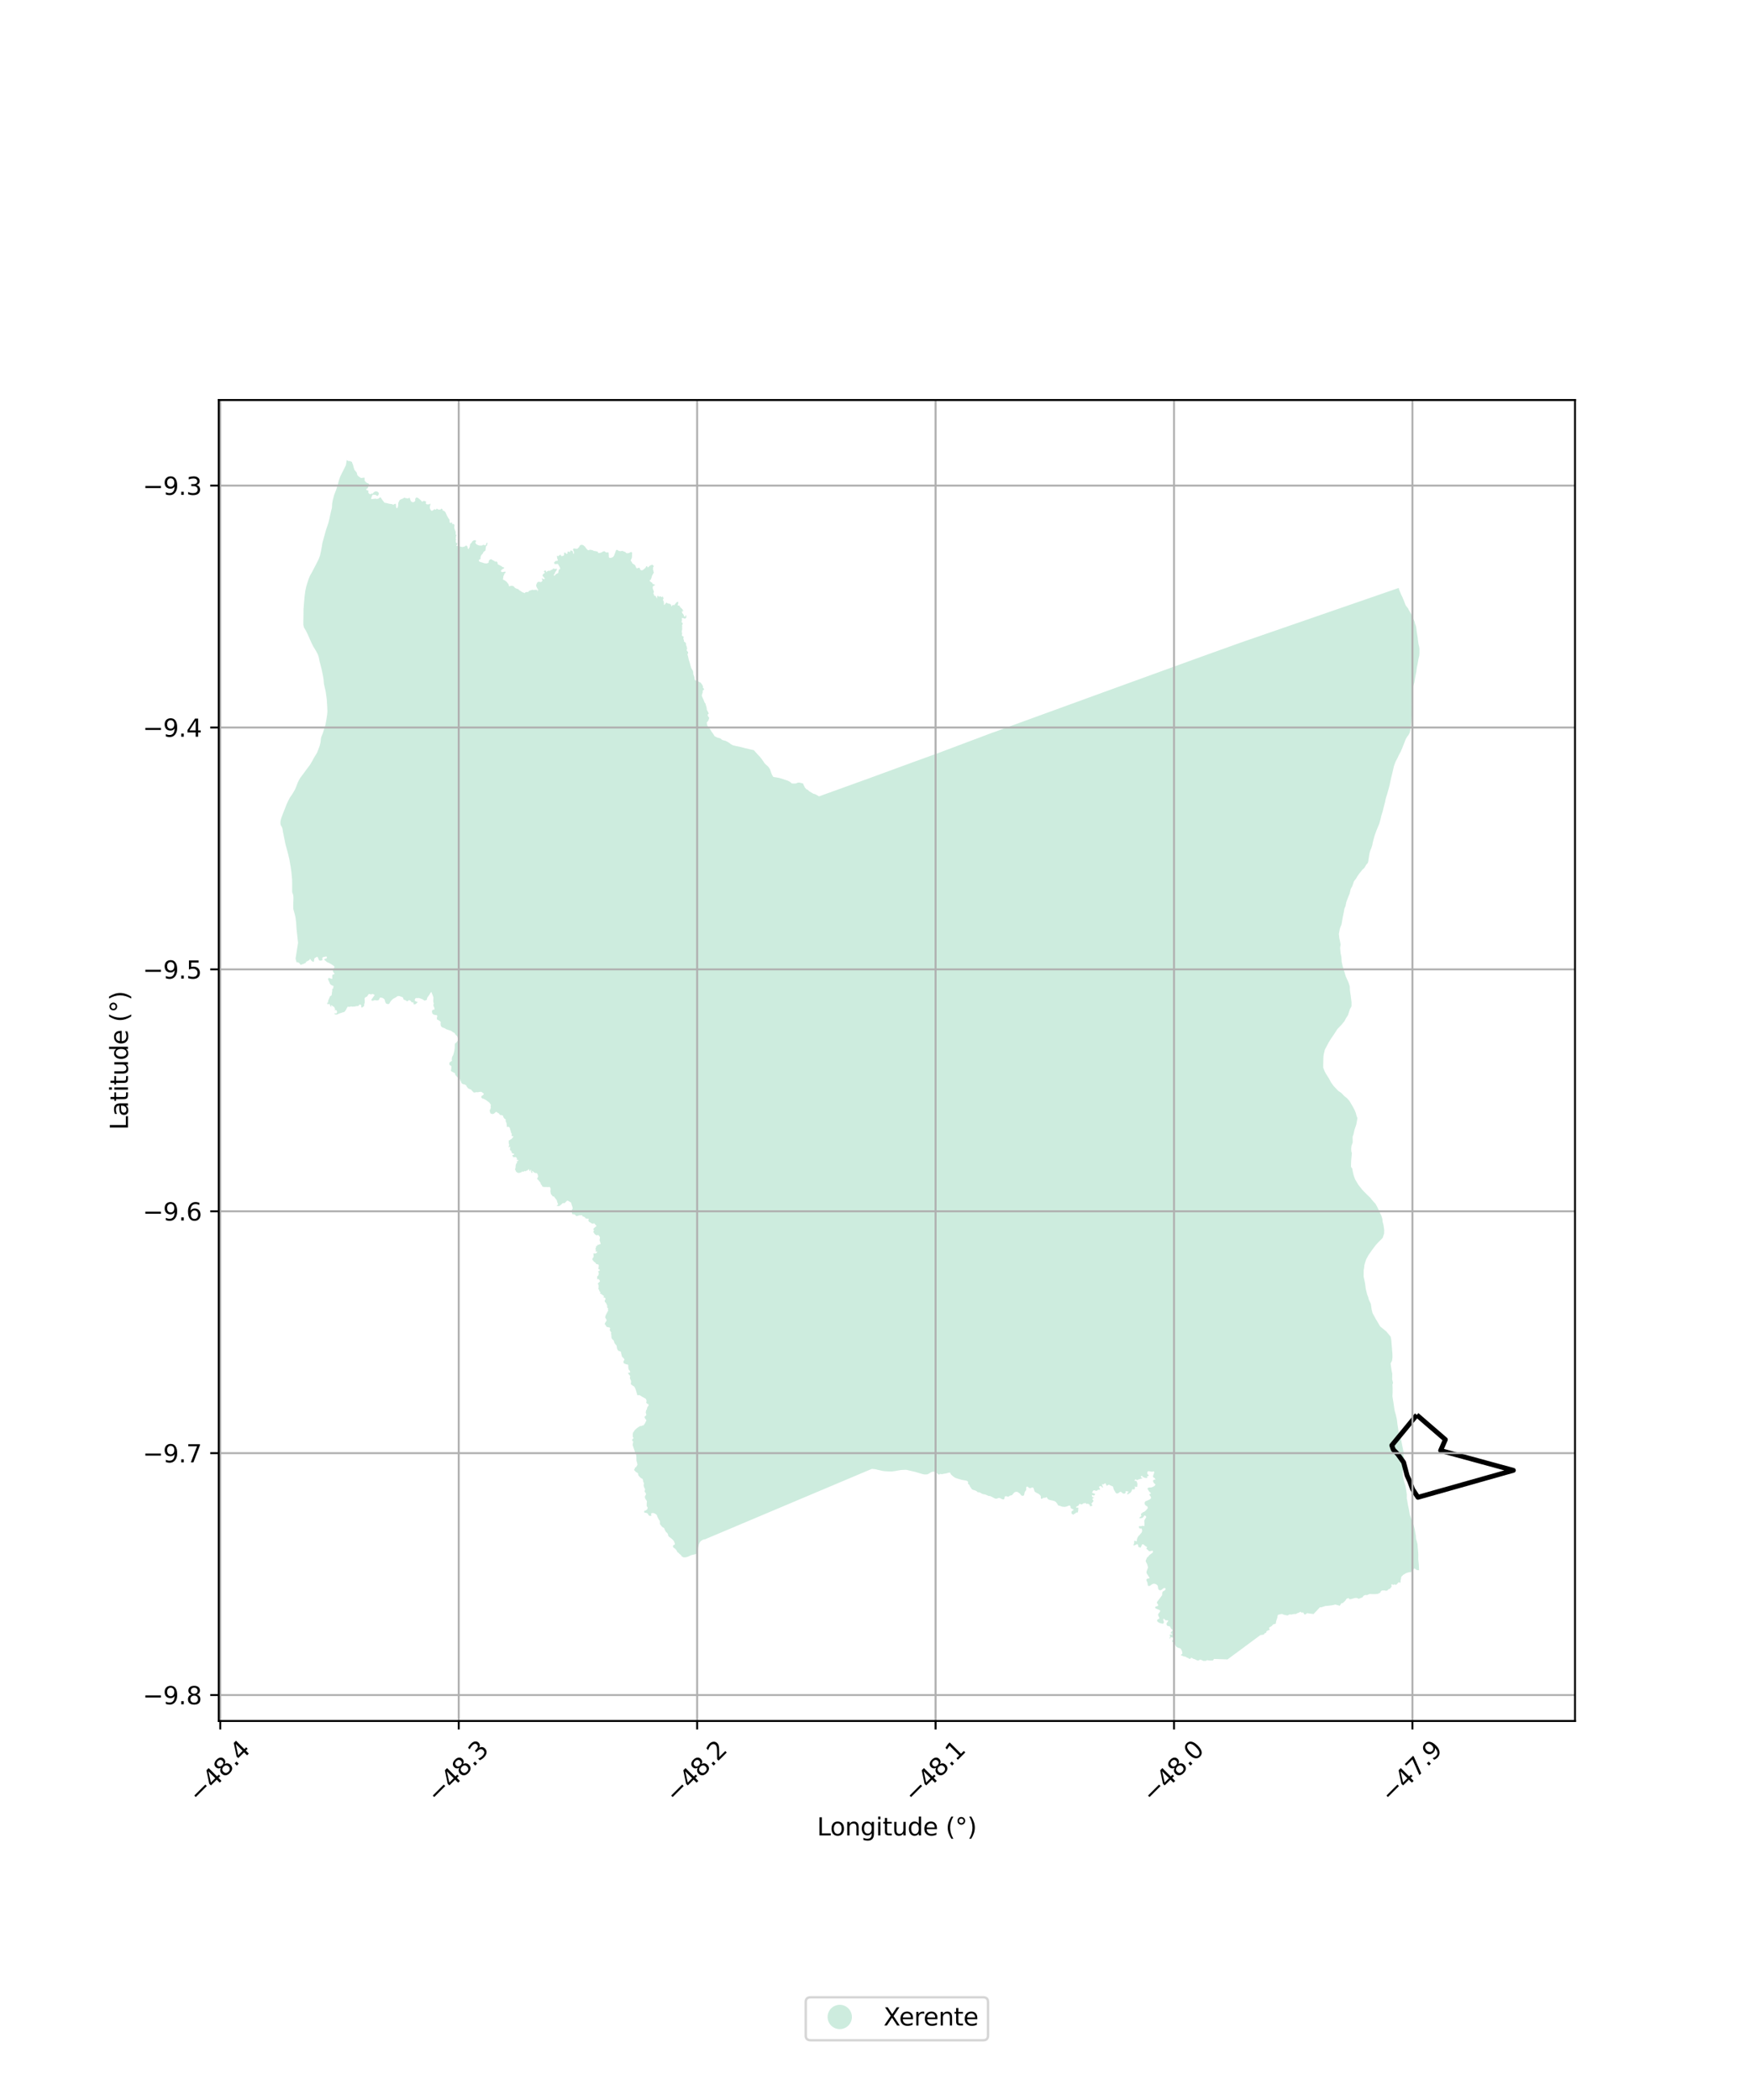 <?xml version="1.0" encoding="utf-8" standalone="no"?>
<!DOCTYPE svg PUBLIC "-//W3C//DTD SVG 1.1//EN"
  "http://www.w3.org/Graphics/SVG/1.1/DTD/svg11.dtd">
<svg xmlns:xlink="http://www.w3.org/1999/xlink" width="720pt" height="864pt" viewBox="0 0 720 864" xmlns="http://www.w3.org/2000/svg" version="1.1">
 <defs>
  <style type="text/css">*{stroke-linejoin: round; stroke-linecap: butt}</style>
 </defs>
 <g id="figure_1">
  <g id="patch_1">
   <path d="M 0 864 
L 720 864 
L 720 0 
L 0 0 
z
" style="fill: #ffffff"/>
  </g>
  <g id="axes_1">
   <g id="patch_2">
    <path d="M 90 708.051 
L 648 708.051 
L 648 164.589 
L 90 164.589 
z
" style="fill: #ffffff"/>
   </g>
   <g id="PatchCollection_1">
    <path d="M 470.802 625.771 
L 470.834 625.541 
L 470.981 625.239 
L 471.112 624.99 
L 471.191 624.887 
L 471.259 624.798 
L 471.308 624.663 
L 471.474 624.452 
L 471.596 624.111 
L 471.57 623.984 
L 471.442 623.831 
L 471.269 623.646 
L 471.032 623.482 
L 470.817 623.532 
L 470.707 623.774 
L 470.596 623.874 
L 470.465 624.039 
L 470.093 624.462 
L 469.564 624.605 
L 469.013 624.667 
L 468.673 624.478 
L 469.558 623.77 
L 469.564 623.659 
L 469.385 622.853 
L 469.801 622.554 
L 470.218 622.203 
L 470.564 622.086 
L 470.769 621.982 
L 471.057 621.793 
L 471.544 621.344 
L 472.044 620.733 
L 472.3 620.345 
L 472.166 620.246 
L 472.128 619.973 
L 471.999 619.745 
L 471.628 619.576 
L 471.134 619.199 
L 470.929 618.562 
L 470.987 618.087 
L 471.269 617.684 
L 471.692 617.508 
L 472.166 617.313 
L 472.64 617.105 
L 473.114 616.852 
L 473.544 616.449 
L 473.566 616.026 
L 473.262 615.487 
L 473.108 615.291 
L 472.922 615.181 
L 472.935 614.778 
L 473.262 614.615 
L 473.537 614.446 
L 473.505 614.326 
L 473.063 613.903 
L 472.691 613.53 
L 472.057 612.392 
L 472.643 612.008 
L 473.195 611.992 
L 473.525 612.018 
L 473.845 611.911 
L 474.443 611.69 
L 475.169 611.208 
L 475.403 610.703 
L 474.781 610.238 
L 474.492 609.655 
L 474.351 609.284 
L 474.697 608.792 
L 475.41 608.708 
L 475.277 608.484 
L 475.235 608.356 
L 475.134 608.187 
L 474.474 607.804 
L 474.374 607.279 
L 474.489 606.935 
L 474.649 606.501 
L 474.769 606.172 
L 474.889 605.905 
L 474.874 605.751 
L 474.833 605.632 
L 474.773 605.509 
L 474.72 605.392 
L 474.604 605.353 
L 474.369 605.383 
L 474.169 605.526 
L 473.929 605.509 
L 473.59 605.468 
L 473.21 605.379 
L 472.714 605.273 
L 472.509 605.283 
L 472.176 605.439 
L 471.996 605.808 
L 472.054 606.313 
L 472.055 606.376 
L 472.184 606.606 
L 472.534 606.844 
L 472.675 607.052 
L 472.24 607.386 
L 471.77 607.433 
L 472.077 607.715 
L 471.962 608.04 
L 471.496 608.109 
L 470.808 607.932 
L 470.091 607.607 
L 470.142 607.381 
L 469.783 607.234 
L 469.343 607.364 
L 469.608 607.984 
L 470.022 608.079 
L 469.873 608.3 
L 469.381 608.391 
L 468.514 608.66 
L 467.762 608.968 
L 467.228 608.621 
L 466.852 608.89 
L 466.788 609.405 
L 467.151 609.176 
L 467.591 609.462 
L 467.788 609.722 
L 467.839 610.19 
L 468.098 610.68 
L 467.886 610.779 
L 467.933 611.304 
L 467.95 611.49 
L 467.813 611.716 
L 467.177 611.707 
L 466.75 611.499 
L 467.023 612.068 
L 466.694 612.817 
L 465.865 612.687 
L 465.558 613.484 
L 465.395 613.779 
L 465.231 613.917 
L 464.972 614.286 
L 464.502 614.438 
L 464.344 614.624 
L 463.853 614.923 
L 463.785 614.433 
L 464.003 614.069 
L 464.438 613.744 
L 464.31 613.67 
L 464.045 613.618 
L 463.802 613.597 
L 463.517 613.535 
L 463.34 613.545 
L 463.071 613.532 
L 463.088 613.861 
L 463.081 614.189 
L 462.868 614.422 
L 462.491 614.513 
L 462.188 614.522 
L 461.704 614.231 
L 461.393 613.915 
L 461.164 613.765 
L 460.828 613.757 
L 460.426 614.139 
L 460.189 614.239 
L 459.812 614.455 
L 459.542 614.489 
L 459.279 614.372 
L 459.22 614.308 
L 459.074 614.176 
L 458.879 613.968 
L 458.719 613.74 
L 458.724 613.692 
L 458.735 613.603 
L 458.656 613.443 
L 458.526 613.327 
L 458.398 613.153 
L 458.299 612.887 
L 458.155 612.562 
L 458.05 612.272 
L 458.025 611.857 
L 457.932 611.765 
L 457.825 611.534 
L 457.458 611.414 
L 457.295 611.327 
L 457.2 611.275 
L 456.914 611.183 
L 456.606 611.04 
L 456.39 610.87 
L 456.345 610.799 
L 456.053 610.903 
L 455.811 611.026 
L 455.612 611.148 
L 455.412 611.28 
L 455.287 611.318 
L 455.231 611.167 
L 455.129 610.884 
L 454.973 610.557 
L 454.822 610.321 
L 454.659 610.233 
L 454.653 610.229 
L 454.525 610.319 
L 454.376 610.465 
L 454.056 610.715 
L 453.882 610.722 
L 453.582 610.689 
L 453.368 610.712 
L 453.371 610.821 
L 453.426 611.018 
L 453.438 611.037 
L 453.573 611.266 
L 453.686 611.603 
L 453.817 611.954 
L 453.752 612.093 
L 453.603 612.003 
L 453.382 611.848 
L 453.25 611.685 
L 453.13 611.563 
L 453.052 611.485 
L 452.878 611.417 
L 452.665 611.471 
L 452.439 611.53 
L 452.235 611.655 
L 452.149 611.784 
L 452.24 611.933 
L 452.298 612.126 
L 452.419 612.326 
L 452.563 612.561 
L 452.586 612.597 
L 452.572 612.778 
L 452.439 612.957 
L 452.272 612.953 
L 451.982 612.913 
L 451.833 612.957 
L 451.624 613.033 
L 451.494 613.092 
L 451.45 613.235 
L 451.248 613.313 
L 451.065 613.384 
L 450.935 613.372 
L 450.796 613.308 
L 450.705 613.266 
L 450.403 613.181 
L 450.087 613.155 
L 449.894 613.17 
L 449.811 613.28 
L 449.604 613.521 
L 449.502 613.728 
L 449.404 613.893 
L 449.351 614.077 
L 449.4 614.211 
L 449.592 614.272 
L 449.934 614.413 
L 450.223 614.512 
L 450.384 614.567 
L 450.596 614.675 
L 450.514 614.842 
L 450.326 615.127 
L 450.253 615.19 
L 450.194 615.24 
L 450.05 615.297 
L 449.88 615.266 
L 449.771 615.214 
L 449.453 615.139 
L 449.197 615.071 
L 449.186 615.231 
L 449.302 615.372 
L 449.321 615.533 
L 449.265 615.664 
L 449.341 615.839 
L 449.629 615.952 
L 449.91 616.023 
L 450.05 616.166 
L 449.98 616.261 
L 449.799 616.376 
L 449.625 616.468 
L 449.432 616.666 
L 449.386 616.765 
L 449.56 616.97 
L 449.732 617.146 
L 449.82 617.398 
L 449.913 617.603 
L 449.773 617.742 
L 449.544 617.992 
L 449.427 618.209 
L 449.316 618.313 
L 449.186 618.463 
L 449.143 618.535 
L 449.044 618.699 
L 449.098 618.819 
L 449.258 619.005 
L 449.39 619.22 
L 449.402 619.429 
L 449.332 619.559 
L 448.979 619.637 
L 448.77 619.615 
L 448.577 619.686 
L 448.478 619.785 
L 448.399 619.828 
L 448.387 619.776 
L 448.422 619.604 
L 448.415 619.378 
L 448.348 619.168 
L 448.215 619.029 
L 448.074 618.92 
L 447.871 618.77 
L 447.621 618.725 
L 447.414 618.68 
L 447.214 618.723 
L 447.082 618.81 
L 446.931 618.763 
L 446.836 618.631 
L 446.729 618.489 
L 446.689 618.438 
L 446.613 618.341 
L 446.404 618.364 
L 446.385 618.44 
L 446.311 618.522 
L 446.213 618.522 
L 446.095 618.475 
L 445.749 618.487 
L 445.67 618.565 
L 445.491 618.706 
L 445.402 618.773 
L 445.296 618.852 
L 445.036 618.949 
L 444.762 618.916 
L 444.5 618.817 
L 444.284 618.713 
L 444.132 618.749 
L 444.102 618.756 
L 444.051 618.817 
L 444.028 618.845 
L 443.942 619.052 
L 443.841 619.234 
L 443.794 619.319 
L 443.668 619.441 
L 443.343 619.625 
L 443.036 619.799 
L 442.892 619.891 
L 442.783 619.974 
L 442.735 620.138 
L 442.853 620.24 
L 442.946 620.346 
L 443.036 620.417 
L 443.071 620.348 
L 443.276 620.296 
L 443.369 620.306 
L 443.448 620.23 
L 443.568 620.256 
L 443.617 620.351 
L 443.663 620.49 
L 443.71 620.596 
L 443.68 620.68 
L 443.594 620.777 
L 443.566 620.89 
L 443.631 620.977 
L 443.638 621.076 
L 443.633 621.26 
L 443.605 621.47 
L 443.601 621.576 
L 443.594 621.689 
L 443.499 621.741 
L 443.501 621.849 
L 443.524 621.955 
L 443.527 622.005 
L 443.533 622.118 
L 443.424 622.252 
L 443.331 622.252 
L 443.323 622.252 
L 443.036 622.268 
L 442.79 622.315 
L 442.593 622.429 
L 442.53 622.483 
L 442.449 622.626 
L 442.356 622.704 
L 442.233 622.765 
L 442.089 622.836 
L 442.024 622.855 
L 441.831 622.897 
L 441.757 622.926 
L 441.731 622.999 
L 441.731 623.06 
L 441.785 623.145 
L 441.774 623.201 
L 441.52 623.152 
L 441.096 622.891 
L 440.878 622.725 
L 440.859 622.627 
L 440.83 622.511 
L 440.852 622.269 
L 440.847 621.964 
L 440.915 621.793 
L 441.34 621.553 
L 441.579 621.405 
L 441.7 621.162 
L 441.527 620.95 
L 441.167 620.813 
L 440.886 620.648 
L 440.644 620.571 
L 440.496 620.314 
L 440.472 619.975 
L 440.378 619.69 
L 440.186 619.425 
L 440.06 619.427 
L 439.757 619.432 
L 438.976 619.795 
L 438.094 619.972 
L 437.548 619.954 
L 436.93 619.867 
L 436.426 619.679 
L 435.76 619.467 
L 435.518 619.399 
L 435.402 619.446 
L 434.941 618.622 
L 434.593 618.171 
L 434.256 617.828 
L 433.832 617.603 
L 433.149 617.4 
L 432.171 617.193 
L 431.587 617.024 
L 431.217 616.843 
L 431.007 616.596 
L 430.795 616.215 
L 430.658 616.038 
L 430.585 615.986 
L 430.415 615.989 
L 430.318 616.062 
L 430.151 616.199 
L 429.937 616.239 
L 429.731 616.224 
L 429.713 616.216 
L 429.614 616.2 
L 429.391 616.204 
L 429.223 616.323 
L 428.976 616.479 
L 428.647 616.593 
L 428.523 616.648 
L 428.29 616.635 
L 428.251 616.483 
L 428.247 616.215 
L 428.208 615.508 
L 427.915 615.11 
L 427.244 614.576 
L 426.504 614.222 
L 425.89 613.839 
L 425.681 613.672 
L 425.596 613.423 
L 425.446 613.005 
L 425.349 612.586 
L 425.228 612.302 
L 425.117 612.107 
L 424.981 612.011 
L 424.731 611.997 
L 424.526 612.019 
L 424.295 612.112 
L 424.091 612.232 
L 423.859 612.254 
L 423.689 612.257 
L 423.473 612.18 
L 423.456 612.181 
L 423.139 611.971 
L 423.076 611.937 
L 422.821 611.682 
L 422.794 611.646 
L 422.597 611.632 
L 422.445 611.67 
L 422.313 611.789 
L 422.252 611.897 
L 422.218 611.943 
L 422.186 612.176 
L 422.206 612.328 
L 422.23 612.65 
L 422.157 613.09 
L 421.983 613.379 
L 421.764 613.634 
L 421.633 613.824 
L 421.499 614.319 
L 421.41 614.857 
L 421.282 615.227 
L 421.017 615.375 
L 420.713 615.416 
L 420.525 615.401 
L 420.328 615.342 
L 420.155 615.175 
L 419.891 614.893 
L 419.643 614.53 
L 419.335 614.303 
L 418.873 613.98 
L 418.495 613.789 
L 418.19 613.777 
L 417.905 613.8 
L 417.7 613.857 
L 417.558 613.895 
L 417.354 614.015 
L 416.994 614.398 
L 416.504 614.997 
L 416.319 615.152 
L 415.972 615.248 
L 415.651 615.307 
L 415.402 615.392 
L 415.182 615.602 
L 414.952 615.758 
L 414.612 615.737 
L 414.343 615.688 
L 413.921 615.57 
L 413.698 615.592 
L 413.546 615.631 
L 413.432 615.731 
L 413.32 615.966 
L 413.248 616.459 
L 413.102 616.802 
L 412.97 616.903 
L 412.683 616.89 
L 412.378 616.833 
L 412.009 616.678 
L 411.531 616.418 
L 411.207 616.307 
L 410.867 616.286 
L 410.582 616.372 
L 410.263 616.547 
L 409.844 616.608 
L 409.468 616.552 
L 409.008 616.346 
L 408.124 615.878 
L 407.366 615.515 
L 406.731 615.481 
L 406.37 615.299 
L 405.415 614.904 
L 404.886 614.788 
L 404.411 614.716 
L 403.834 614.475 
L 403.219 614.074 
L 402.941 613.981 
L 402.502 613.97 
L 402.457 613.953 
L 402.179 613.878 
L 401.851 613.534 
L 401.391 613.292 
L 400.761 613.088 
L 400.15 612.901 
L 399.734 612.595 
L 399.484 612.143 
L 399.073 611.604 
L 398.997 611.355 
L 398.884 611.052 
L 398.692 610.823 
L 398.575 610.727 
L 398.457 610.639 
L 398.303 610.525 
L 398.282 610.347 
L 398.269 610.105 
L 398.319 609.925 
L 398.298 609.72 
L 398.188 609.552 
L 397.97 609.376 
L 397.78 609.263 
L 397.232 609.112 
L 395.896 608.893 
L 394.468 608.506 
L 393.722 608.269 
L 392.975 608.004 
L 392.197 607.472 
L 391.371 606.77 
L 391.059 606.301 
L 390.89 605.856 
L 390.337 605.901 
L 389.501 606.158 
L 388.19 606.378 
L 387.546 606.538 
L 386.791 606.402 
L 386.613 606.538 
L 386.494 606.704 
L 386.273 606.679 
L 385.795 606.401 
L 385.259 605.927 
L 384.798 605.622 
L 384.492 605.529 
L 384.063 605.518 
L 383.643 605.517 
L 383.296 605.639 
L 382.773 605.89 
L 382.066 606.359 
L 381.444 606.629 
L 381.212 606.633 
L 380.872 606.63 
L 380.363 606.639 
L 379.654 606.508 
L 378.513 606.179 
L 376.563 605.577 
L 374.776 605.178 
L 373.214 604.785 
L 372.569 604.715 
L 372.239 604.739 
L 371.327 604.772 
L 370.818 604.79 
L 369.908 604.931 
L 368.215 605.229 
L 366.832 605.414 
L 365.383 605.368 
L 363.933 605.286 
L 363.028 605.158 
L 361.592 604.825 
L 360.775 604.633 
L 360.03 604.458 
L 358.704 604.338 
L 289.989 633.341 
L 289.534 633.402 
L 289.001 633.599 
L 288.374 634.022 
L 287.944 634.513 
L 287.684 634.992 
L 287.471 635.622 
L 287.232 636.781 
L 287.148 637.634 
L 287.098 638.413 
L 286.953 638.774 
L 286.699 639.083 
L 286.434 639.293 
L 285.999 639.489 
L 285.83 639.519 
L 284.93 639.695 
L 284.227 639.904 
L 283.606 640.201 
L 283.189 640.406 
L 282.887 640.518 
L 282.584 640.595 
L 282.247 640.708 
L 281.276 640.76 
L 280.577 640.419 
L 280.23 639.935 
L 280.223 639.876 
L 280.173 639.793 
L 280.116 639.777 
L 279.667 639.4 
L 279.379 639.141 
L 279.251 638.938 
L 279.145 638.878 
L 278.993 638.765 
L 278.893 638.755 
L 278.811 638.682 
L 278.789 638.606 
L 278.657 638.57 
L 278.577 638.257 
L 278.219 637.706 
L 277.705 637.126 
L 277.001 636.658 
L 276.848 636.139 
L 277.005 635.742 
L 277.578 635.548 
L 277.651 634.952 
L 277.409 634.553 
L 277.352 634.193 
L 277.067 633.844 
L 276.684 633.392 
L 275.774 632.621 
L 275.26 632.281 
L 274.941 631.859 
L 274.796 631.202 
L 274.535 630.758 
L 273.958 630.243 
L 273.503 629.426 
L 273.361 628.898 
L 273.027 628.57 
L 272.306 628.101 
L 272.018 627.694 
L 271.538 627.124 
L 271.497 626.758 
L 271.503 626.038 
L 271.357 625.515 
L 271.006 625.209 
L 270.964 625.024 
L 270.731 624.557 
L 270.432 623.929 
L 270.237 623.348 
L 269.817 622.938 
L 269.414 622.721 
L 268.992 622.535 
L 268.615 622.503 
L 268.224 622.521 
L 267.94 622.673 
L 267.861 623.066 
L 268.031 623.446 
L 267.939 623.578 
L 267.538 623.73 
L 267.04 623.575 
L 266.738 623.208 
L 266.5 622.703 
L 265.811 622.409 
L 265.196 622.348 
L 264.98 622.079 
L 265.12 621.61 
L 265.753 621.409 
L 266.337 620.91 
L 266.471 620.259 
L 266.206 619.868 
L 266.013 619.375 
L 266.099 618.946 
L 266.063 618.563 
L 266.129 618.161 
L 266.151 617.655 
L 265.924 617.225 
L 265.498 616.61 
L 265.33 616.171 
L 265.355 615.571 
L 265.738 615.005 
L 265.73 614.336 
L 265.466 614.034 
L 265.225 613.729 
L 265.236 613.312 
L 265.411 612.839 
L 265.316 612.493 
L 265.02 611.932 
L 264.816 611.292 
L 264.846 610.718 
L 264.93 610.348 
L 264.846 610.036 
L 264.624 609.602 
L 264.584 609.392 
L 264.525 608.918 
L 264.382 608.505 
L 264.104 608.326 
L 263.699 608.137 
L 263.196 607.64 
L 262.705 607.101 
L 262.514 606.553 
L 262.564 606.26 
L 262.026 605.807 
L 261.659 605.669 
L 261.349 605.26 
L 261.016 604.958 
L 260.856 604.661 
L 261.1 604.42 
L 261.195 604.069 
L 261.285 603.772 
L 261.715 603.619 
L 261.988 603.078 
L 262.26 602.665 
L 262.171 602.121 
L 262.072 601.72 
L 261.859 600.961 
L 261.828 600.414 
L 261.819 599.364 
L 261.695 598.487 
L 261.318 597.584 
L 260.954 596.521 
L 260.61 595.5 
L 260.441 594.986 
L 260.272 594.45 
L 260.376 593.951 
L 260.538 593.07 
L 260.097 592.758 
L 260.174 592.125 
L 260.693 591.678 
L 260.352 591.158 
L 260.309 590.401 
L 260.333 589.938 
L 260.472 589.403 
L 260.757 589.009 
L 261.193 588.346 
L 261.89 587.71 
L 262.525 587.241 
L 263.096 586.866 
L 263.541 586.692 
L 264.065 586.704 
L 264.24 586.47 
L 264.838 586.443 
L 264.878 586.212 
L 265.094 585.985 
L 265.294 585.722 
L 265.544 585.217 
L 265.689 584.857 
L 265.939 584.491 
L 265.889 584.194 
L 265.558 583.803 
L 265.361 583.491 
L 265.179 583.168 
L 265.243 582.922 
L 265.389 582.638 
L 265.649 582.508 
L 265.872 582.278 
L 265.92 581.905 
L 265.764 581.513 
L 265.659 581.206 
L 265.709 580.933 
L 265.791 580.529 
L 265.807 580.331 
L 265.869 580.197 
L 266.144 579.834 
L 266.193 579.42 
L 266.353 578.917 
L 266.823 578.349 
L 266.803 577.708 
L 266.175 577.49 
L 265.86 577.05 
L 266.036 576.424 
L 265.958 576.091 
L 265.805 575.707 
L 265.578 575.407 
L 265.036 575.13 
L 264.12 574.612 
L 263.153 574.006 
L 262.247 574.045 
L 262.08 573.509 
L 261.858 572.739 
L 261.647 572.025 
L 261.342 571.22 
L 260.976 570.506 
L 260.364 570.115 
L 259.883 569.775 
L 259.496 569.399 
L 259.578 569.196 
L 259.513 569.131 
L 259.563 569.012 
L 259.653 568.7 
L 259.609 568.121 
L 259.275 567.362 
L 259.129 566.8 
L 259.272 566.443 
L 259.266 566.134 
L 258.723 565.43 
L 258.501 565.173 
L 258.443 564.776 
L 258.782 564.742 
L 259.143 564.725 
L 259.283 564.563 
L 259.244 564.273 
L 259.044 563.906 
L 258.762 563.593 
L 258.6 563.279 
L 258.473 562.425 
L 258.503 561.88 
L 258.412 561.44 
L 257.888 561.391 
L 257.12 561.118 
L 256.737 560.919 
L 256.535 560.601 
L 256.486 560.236 
L 256.613 559.875 
L 256.904 559.541 
L 256.899 559.255 
L 256.49 558.7 
L 255.932 558.214 
L 255.768 557.657 
L 255.636 557.11 
L 255.556 556.881 
L 255.536 556.473 
L 255.466 556.238 
L 255.216 556.004 
L 254.889 555.907 
L 254.539 555.812 
L 254.321 555.62 
L 254.153 555.408 
L 254.006 555.165 
L 253.885 554.881 
L 253.793 554.445 
L 253.762 554.038 
L 253.705 553.757 
L 253.591 553.504 
L 253.176 553.036 
L 252.75 552.448 
L 252.69 552.101 
L 252.493 551.522 
L 252.215 551.292 
L 251.883 550.942 
L 251.697 550.668 
L 251.585 550.455 
L 251.576 550.13 
L 251.547 549.58 
L 251.501 549.112 
L 251.38 548.78 
L 251.519 548.217 
L 251.186 547.847 
L 251.046 547.531 
L 250.858 547.26 
L 250.831 547.054 
L 250.945 546.951 
L 251.016 546.792 
L 251.004 546.527 
L 250.923 546.346 
L 250.714 546.145 
L 250.388 546.102 
L 249.848 545.999 
L 249.476 545.779 
L 249.258 545.454 
L 249.181 545.143 
L 248.977 544.954 
L 248.745 544.747 
L 249.008 544.211 
L 249.166 543.884 
L 249.378 543.721 
L 249.606 543.07 
L 249.33 542.672 
L 249.134 542.326 
L 249.012 542.103 
L 248.988 541.894 
L 249.153 541.254 
L 249.464 540.646 
L 249.851 539.878 
L 250.028 539.511 
L 250.326 539.168 
L 250.108 538.979 
L 250.037 538.667 
L 250.283 538.612 
L 250.225 538.346 
L 249.915 538.122 
L 249.8 537.743 
L 249.833 537.187 
L 249.719 536.899 
L 249.575 536.654 
L 249.46 536.29 
L 249 535.753 
L 248.826 535.487 
L 248.756 535.21 
L 248.898 534.915 
L 249.05 534.698 
L 249.107 534.517 
L 249.075 534.147 
L 248.832 533.936 
L 248.321 533.762 
L 248.241 533.606 
L 248.339 533.538 
L 248.522 533.402 
L 248.584 533.217 
L 248.284 533.149 
L 248.085 532.891 
L 247.741 532.713 
L 247.48 532.465 
L 247.14 532.286 
L 246.852 532.114 
L 246.791 531.995 
L 247.045 531.919 
L 247.03 531.682 
L 246.883 531.509 
L 246.817 531.346 
L 246.659 531.29 
L 246.57 531.149 
L 246.574 530.965 
L 246.502 530.741 
L 246.227 530.334 
L 246.134 530.091 
L 246.276 529.863 
L 246.29 529.218 
L 246.268 528.825 
L 246.302 528.538 
L 246.175 528.508 
L 245.985 528.546 
L 246.02 528.348 
L 246.068 528.079 
L 246.046 527.893 
L 246.473 527.597 
L 246.763 527.281 
L 246.827 527.078 
L 246.777 526.873 
L 246.596 526.612 
L 246.35 526.361 
L 246.126 526.188 
L 245.844 526.306 
L 245.661 526.216 
L 245.714 526.021 
L 245.684 525.678 
L 245.702 525.225 
L 245.818 525.053 
L 246.185 524.728 
L 246.301 524.334 
L 246.365 523.744 
L 246.286 523.565 
L 246.152 523.251 
L 246.086 522.979 
L 246.309 522.937 
L 246.685 522.907 
L 246.746 522.362 
L 246.363 522.187 
L 246.218 522.122 
L 246.143 522.007 
L 246.208 521.693 
L 246.312 521.264 
L 246.344 520.826 
L 246.319 520.349 
L 245.938 520.237 
L 245.826 520.078 
L 245.541 520.139 
L 245.303 520.109 
L 245.233 519.811 
L 245.109 519.697 
L 244.866 519.441 
L 244.448 519.104 
L 244.29 519.076 
L 244.202 518.895 
L 244.033 518.596 
L 243.765 518.454 
L 243.744 518.283 
L 243.733 517.845 
L 243.81 517.653 
L 244.018 517.491 
L 244.125 517.231 
L 244.249 517.055 
L 244.265 516.82 
L 244.158 516.703 
L 244.244 516.333 
L 244.214 516.144 
L 244.098 516.047 
L 244.109 515.813 
L 244.19 515.722 
L 244.594 515.676 
L 244.862 515.751 
L 245.111 515.658 
L 245.37 515.532 
L 245.64 515.279 
L 245.686 514.907 
L 245.525 514.787 
L 245.364 515.05 
L 245.022 514.807 
L 245.027 514.621 
L 245.185 514.324 
L 245.259 514.119 
L 244.971 514.119 
L 244.926 513.944 
L 245.062 513.592 
L 245.235 513.144 
L 245.311 512.928 
L 245.105 512.699 
L 245.539 512.632 
L 245.718 512.608 
L 245.747 512.291 
L 245.839 512.078 
L 246.068 512.203 
L 246.617 511.942 
L 247.027 511.9 
L 247.112 511.563 
L 246.904 511.044 
L 246.841 510.725 
L 246.729 510.47 
L 246.67 510.088 
L 246.805 509.56 
L 246.847 508.932 
L 246.6 508.69 
L 246.378 508.349 
L 246.183 508.122 
L 245.938 508.095 
L 245.595 508.26 
L 245.333 508.19 
L 244.995 507.972 
L 244.656 507.697 
L 244.431 507.385 
L 244.376 507.189 
L 244.152 507.052 
L 244.133 506.727 
L 244.242 506.465 
L 244.432 506.135 
L 244.336 505.966 
L 244.172 505.889 
L 244.003 505.824 
L 244.08 505.678 
L 244.262 505.596 
L 244.2 505.415 
L 244.461 505.293 
L 244.887 504.811 
L 245.178 504.664 
L 245.419 504.42 
L 245.273 504.168 
L 245.009 503.932 
L 244.758 503.588 
L 244.561 503.364 
L 244.241 503.332 
L 243.92 503.457 
L 243.587 503.381 
L 243.176 503.202 
L 242.979 503.025 
L 242.527 502.799 
L 242.233 502.557 
L 242.159 502.29 
L 241.995 502.045 
L 242.038 501.929 
L 242.231 501.733 
L 242.207 501.567 
L 241.999 501.368 
L 241.781 501.358 
L 241.476 501.458 
L 241.322 501.32 
L 241.116 501.238 
L 240.936 501.326 
L 240.815 501.212 
L 240.806 501.04 
L 240.667 500.839 
L 239.979 500.509 
L 239.796 500.406 
L 239.585 500.437 
L 239.595 500.32 
L 239.535 500.102 
L 239.43 499.931 
L 238.952 499.987 
L 238.517 499.977 
L 237.962 500.123 
L 237.234 500.369 
L 237.018 500.253 
L 236.838 500.076 
L 236.709 499.865 
L 236.505 499.768 
L 236.361 499.62 
L 236.058 499.575 
L 235.744 499.602 
L 235.452 499.509 
L 235.34 499.3 
L 235.307 499.053 
L 235.267 498.759 
L 235.188 498.532 
L 235.214 498.263 
L 235.263 497.999 
L 235.253 497.792 
L 235.333 497.518 
L 235.555 497.499 
L 235.631 497.086 
L 235.507 496.579 
L 235.137 495.497 
L 235.038 495.03 
L 234.938 494.811 
L 234.738 494.622 
L 234.39 494.452 
L 234.061 494.22 
L 233.804 494.075 
L 233.519 493.987 
L 233.219 494.06 
L 233.022 494.284 
L 232.31 494.993 
L 231.918 495.009 
L 231.593 494.949 
L 231.172 495.314 
L 230.916 495.572 
L 230.723 495.704 
L 230.359 496.049 
L 229.861 496.219 
L 229.414 496.202 
L 229.302 496.083 
L 229.061 496.105 
L 229.07 495.965 
L 229.344 495.79 
L 229.622 495.583 
L 229.535 495.182 
L 229.348 494.847 
L 229.225 494.428 
L 229.019 493.718 
L 228.562 493.177 
L 228.197 492.686 
L 228.017 492.363 
L 227.786 492.241 
L 227.531 492.241 
L 227.269 492.096 
L 227.239 491.875 
L 227.094 491.774 
L 226.893 491.544 
L 226.68 491.29 
L 226.589 490.934 
L 226.509 490.397 
L 226.442 490.115 
L 226.535 489.412 
L 226.5 488.867 
L 226.381 488.707 
L 226.251 488.422 
L 226.056 488.347 
L 225.768 488.319 
L 225.601 488.433 
L 224.886 488.374 
L 223.911 488.368 
L 223.439 488.29 
L 223.129 488.209 
L 223.053 487.94 
L 222.902 487.589 
L 222.597 487.361 
L 222.459 486.994 
L 222.379 486.59 
L 222.23 486.4 
L 221.924 486.059 
L 221.44 485.469 
L 221.215 485.283 
L 221.036 485.063 
L 220.973 484.848 
L 221.071 484.706 
L 221.297 484.41 
L 221.373 483.987 
L 221.326 483.509 
L 221.174 483.133 
L 220.964 482.797 
L 220.765 482.609 
L 220.432 482.645 
L 219.959 482.495 
L 219.532 482.236 
L 219.312 481.988 
L 219.147 481.786 
L 218.924 481.799 
L 218.859 481.891 
L 218.981 482.086 
L 219.084 482.216 
L 218.959 482.583 
L 218.784 482.595 
L 218.646 482.468 
L 218.526 482.128 
L 218.446 481.907 
L 218.523 481.646 
L 218.493 481.353 
L 218.372 481.244 
L 218.239 481.298 
L 218.169 481.462 
L 218.168 481.721 
L 217.987 481.798 
L 217.78 481.683 
L 217.738 481.448 
L 217.683 481.192 
L 217.568 481.046 
L 217.352 481.158 
L 217.221 481.374 
L 216.819 481.638 
L 216.553 481.632 
L 216.413 481.78 
L 216.279 481.945 
L 216.083 481.843 
L 215.89 481.744 
L 215.689 481.85 
L 215.35 482.12 
L 215.147 482.042 
L 214.89 481.962 
L 214.714 482.078 
L 214.432 482.352 
L 214.127 482.41 
L 213.757 482.551 
L 213.366 482.569 
L 212.917 482.509 
L 212.582 482.222 
L 212.332 482.06 
L 212.208 481.799 
L 212.164 481.568 
L 212.061 481.399 
L 211.906 481.24 
L 211.952 480.827 
L 212.074 480.654 
L 212.115 480.209 
L 212.192 479.366 
L 212.288 479.033 
L 212.518 478.542 
L 212.754 478.393 
L 212.652 478.245 
L 212.847 478.067 
L 212.776 477.873 
L 212.653 477.91 
L 212.481 477.86 
L 212.5 477.748 
L 212.744 477.663 
L 212.998 477.682 
L 213.19 477.553 
L 213.22 477.373 
L 213.147 477.178 
L 212.859 477.161 
L 212.69 477.268 
L 212.595 477.215 
L 212.668 477.064 
L 212.67 476.709 
L 212.652 476.516 
L 212.504 476.438 
L 212.454 476.319 
L 212.317 476.106 
L 212.175 476.021 
L 211.901 476.068 
L 211.563 476.103 
L 211.217 476.098 
L 211.043 475.99 
L 211.004 475.759 
L 210.889 475.584 
L 210.8 475.333 
L 210.9 475.149 
L 211.057 475.209 
L 211.214 475.202 
L 211.397 475.137 
L 211.51 474.91 
L 211.51 474.683 
L 211.083 474.586 
L 210.73 474.478 
L 210.556 474.32 
L 210.53 474.062 
L 210.373 473.856 
L 210.351 473.664 
L 210.331 473.456 
L 210.092 473.358 
L 209.835 473.206 
L 209.813 473.037 
L 209.829 472.801 
L 209.843 472.455 
L 209.927 471.933 
L 209.857 471.801 
L 209.611 471.906 
L 209.342 471.979 
L 209.196 471.885 
L 209.279 471.668 
L 209.391 471.496 
L 209.43 471.314 
L 209.489 470.823 
L 209.357 470.546 
L 209.286 470.299 
L 209.274 470.136 
L 209.341 469.922 
L 209.309 469.643 
L 209.269 469.463 
L 209.358 469.18 
L 209.612 469.137 
L 209.791 469.073 
L 209.89 468.915 
L 210.102 468.759 
L 210.435 468.648 
L 210.734 468.263 
L 210.942 468.045 
L 211.125 467.773 
L 211.222 467.505 
L 211.123 467.433 
L 210.874 467.498 
L 210.534 467.349 
L 210.456 467.094 
L 210.562 466.687 
L 210.543 466.49 
L 210.434 466.303 
L 210.296 466.063 
L 210.224 465.767 
L 210.106 465.357 
L 209.955 464.801 
L 209.807 464.621 
L 209.839 464.224 
L 209.572 463.885 
L 209.385 463.674 
L 209.095 463.561 
L 208.797 463.642 
L 208.524 463.592 
L 208.52 463.313 
L 208.457 462.666 
L 208.412 462.151 
L 208.192 461.625 
L 208.02 461.255 
L 208.062 460.759 
L 207.999 460.502 
L 207.503 460.189 
L 207.245 459.829 
L 207.076 459.512 
L 206.984 459.135 
L 206.787 458.933 
L 206.568 458.88 
L 206.232 458.759 
L 205.913 458.753 
L 205.7 458.678 
L 205.503 458.441 
L 205.298 458.123 
L 205.127 457.996 
L 204.886 457.975 
L 204.695 457.776 
L 204.333 457.515 
L 204.095 457.443 
L 203.867 457.548 
L 203.61 457.882 
L 203.242 458.157 
L 202.905 458.308 
L 202.552 458.366 
L 202.202 458.219 
L 202.039 458.248 
L 201.793 457.997 
L 201.694 457.772 
L 201.565 457.412 
L 201.487 456.998 
L 201.435 456.771 
L 201.662 456.553 
L 201.775 456.264 
L 201.922 455.772 
L 201.894 455.258 
L 201.848 454.881 
L 202.005 454.674 
L 201.765 454.272 
L 201.471 453.791 
L 201.093 453.416 
L 200.702 453.153 
L 200.091 452.698 
L 199.593 452.387 
L 199.289 452.271 
L 198.997 452.075 
L 198.467 451.983 
L 198.305 451.82 
L 198.009 451.537 
L 197.984 451.228 
L 198.184 450.879 
L 198.454 450.735 
L 198.695 450.6 
L 199.007 450.211 
L 199.049 449.916 
L 198.744 449.768 
L 198.427 449.448 
L 198.084 449.248 
L 197.76 449.165 
L 197.413 449.284 
L 197.076 449.232 
L 196.686 449.409 
L 196.135 449.333 
L 195.683 449.405 
L 195.221 449.507 
L 194.922 449.478 
L 194.546 449.139 
L 194.152 448.72 
L 193.837 448.319 
L 192.959 447.962 
L 192.363 447.61 
L 192.293 447.315 
L 192.037 447.127 
L 191.951 446.916 
L 191.877 446.628 
L 191.657 446.451 
L 191.249 446.235 
L 190.952 446.108 
L 190.63 446.099 
L 190.239 445.918 
L 189.918 445.668 
L 189.696 445.245 
L 189.673 444.898 
L 189.414 444.722 
L 189.359 444.322 
L 189.221 443.953 
L 188.77 443.567 
L 188.124 443.149 
L 187.825 442.792 
L 187.276 442.145 
L 187.264 441.917 
L 187.247 441.65 
L 186.995 441.434 
L 186.606 441.241 
L 186.186 441.041 
L 185.615 440.698 
L 185.53 440.511 
L 185.566 440.287 
L 185.661 439.749 
L 185.677 439.384 
L 185.731 438.74 
L 185.618 438.54 
L 185.451 438.437 
L 185.213 438.314 
L 185.171 438.292 
L 185.033 438.208 
L 184.873 437.973 
L 184.873 437.961 
L 184.878 437.711 
L 184.928 437.344 
L 184.937 437.275 
L 184.974 437.1 
L 185.092 437.038 
L 185.596 436.696 
L 185.81 436.524 
L 185.973 436.387 
L 186.041 436.312 
L 185.975 436.212 
L 185.945 436.174 
L 185.83 436.02 
L 185.913 435.493 
L 185.997 434.945 
L 186.263 434.403 
L 186.446 434.079 
L 186.567 433.727 
L 186.655 433.378 
L 186.827 432.774 
L 186.935 432.223 
L 187.016 431.712 
L 187.083 431.233 
L 187.095 430.611 
L 187.115 429.96 
L 187.176 429.362 
L 187.481 429.127 
L 187.656 428.981 
L 187.968 428.666 
L 188.206 428.349 
L 188.337 428.194 
L 188.452 427.925 
L 188.565 427.738 
L 188.546 427.638 
L 188.521 427.557 
L 188.473 427.397 
L 188.467 427.378 
L 188.377 427.152 
L 188.278 426.83 
L 188.278 426.772 
L 188.152 426.45 
L 188.066 426.336 
L 187.85 426.101 
L 187.624 425.867 
L 187.374 425.603 
L 187.038 425.088 
L 186.751 424.874 
L 186.264 424.627 
L 185.738 424.21 
L 185.209 423.948 
L 184.968 423.883 
L 184.656 423.821 
L 184.125 423.629 
L 183.967 423.579 
L 183.81 423.519 
L 183.593 423.449 
L 183.48 423.394 
L 183.308 423.28 
L 183.224 423.213 
L 183.102 423.115 
L 182.776 422.978 
L 182.317 422.821 
L 181.801 422.601 
L 181.403 422.11 
L 181.319 421.676 
L 181.253 421.129 
L 181.307 420.817 
L 181.351 420.553 
L 181.174 420.321 
L 180.844 419.988 
L 180.37 419.715 
L 179.976 419.56 
L 179.752 419.338 
L 179.735 418.769 
L 179.929 417.999 
L 179.7 417.689 
L 179.458 417.622 
L 179.067 417.597 
L 178.371 417.41 
L 178.143 417.215 
L 177.884 417.011 
L 177.702 416.195 
L 177.793 415.883 
L 177.894 415.559 
L 178.056 415.484 
L 178.275 415.424 
L 178.546 415.377 
L 178.733 415.359 
L 178.767 415.235 
L 178.745 414.978 
L 178.701 414.708 
L 178.61 414.394 
L 178.467 414.158 
L 178.333 413.831 
L 178.292 413.628 
L 178.322 413.413 
L 178.408 413.087 
L 178.47 412.84 
L 178.413 412.675 
L 178.296 412.316 
L 178.247 411.734 
L 178.297 411.158 
L 178.333 410.402 
L 178.162 409.898 
L 178.049 409.523 
L 177.996 409.442 
L 177.91 409.168 
L 177.752 408.901 
L 177.666 408.596 
L 177.624 408.374 
L 177.501 408.205 
L 177.349 408.24 
L 177.184 408.364 
L 177.091 408.531 
L 176.933 408.776 
L 176.791 409.058 
L 176.587 409.387 
L 176.53 409.457 
L 176.348 409.719 
L 176.193 409.928 
L 176.026 410.148 
L 175.802 410.495 
L 175.667 410.795 
L 175.688 411.251 
L 175.502 411.391 
L 174.726 411.704 
L 174.467 411.562 
L 174.091 411.309 
L 173.842 411.12 
L 173.702 411.098 
L 173.56 411.036 
L 173.263 410.911 
L 172.926 410.799 
L 172.663 410.687 
L 172.382 410.632 
L 172.166 410.6 
L 171.92 410.622 
L 171.672 410.659 
L 171.389 410.642 
L 171.15 410.624 
L 170.989 410.648 
L 170.836 410.904 
L 170.678 411.237 
L 170.621 411.551 
L 170.779 411.804 
L 171.119 412.006 
L 171.411 412.126 
L 171.662 412.194 
L 171.795 412.298 
L 171.746 412.465 
L 171.635 412.58 
L 171.396 412.755 
L 171.229 412.917 
L 170.956 413.117 
L 170.725 413.186 
L 170.356 413.226 
L 170.268 413.184 
L 170.174 413.029 
L 170.12 412.855 
L 170.091 412.678 
L 170.059 412.436 
L 169.749 412.393 
L 169.424 412.383 
L 169.129 412.051 
L 168.93 411.832 
L 168.747 411.652 
L 168.506 411.526 
L 168.286 411.485 
L 168.036 411.571 
L 167.818 411.824 
L 167.601 411.967 
L 167.313 411.847 
L 167.086 411.672 
L 166.777 411.487 
L 166.483 411.435 
L 166.208 411.323 
L 165.997 411.141 
L 165.942 410.946 
L 165.908 410.667 
L 165.844 410.525 
L 165.689 410.358 
L 165.416 410.19 
L 165.227 410.126 
L 165.099 410.081 
L 164.824 410.008 
L 164.525 409.859 
L 164.027 409.792 
L 163.553 409.856 
L 163.287 410.046 
L 163.005 410.238 
L 162.751 410.395 
L 162.635 410.464 
L 162.508 410.54 
L 162.312 410.642 
L 162.284 410.657 
L 162.082 410.762 
L 161.864 410.889 
L 161.65 411.029 
L 161.41 411.245 
L 160.896 411.763 
L 160.554 412.243 
L 160.245 412.804 
L 159.921 413.101 
L 159.565 413.095 
L 159.222 413.039 
L 159.058 412.979 
L 158.888 412.89 
L 158.77 412.752 
L 158.625 412.518 
L 158.542 412.356 
L 158.529 412.186 
L 158.463 412.089 
L 158.436 411.997 
L 158.369 411.877 
L 158.294 411.473 
L 158.25 411.248 
L 158.115 411.093 
L 157.852 410.889 
L 157.613 410.674 
L 157.365 410.58 
L 157.136 410.54 
L 156.834 410.437 
L 156.605 410.422 
L 156.391 410.457 
L 156.231 410.612 
L 156.136 410.809 
L 156.052 411.054 
L 155.963 411.241 
L 155.818 411.402 
L 155.754 411.453 
L 155.619 411.505 
L 155.378 411.577 
L 155.095 411.62 
L 155.022 411.616 
L 154.879 411.607 
L 154.68 411.552 
L 154.662 411.549 
L 154.512 411.516 
L 154.463 411.505 
L 154.227 411.49 
L 154.217 411.492 
L 154.031 411.533 
L 153.883 411.545 
L 153.548 411.709 
L 153.433 411.73 
L 153.204 411.745 
L 153.064 411.695 
L 153.042 411.687 
L 152.893 411.626 
L 152.885 411.622 
L 152.789 411.562 
L 152.759 411.445 
L 152.833 411.323 
L 152.912 411.163 
L 152.959 411.056 
L 153.032 410.941 
L 153.118 410.809 
L 153.151 410.788 
L 153.281 410.704 
L 153.315 410.56 
L 153.477 410.313 
L 153.635 410.143 
L 153.704 409.991 
L 153.785 409.871 
L 153.922 409.759 
L 154.006 409.647 
L 154.117 409.38 
L 154.026 409.307 
L 153.915 409.213 
L 153.753 409.128 
L 153.583 409.035 
L 153.261 408.933 
L 153.133 408.971 
L 152.936 409.063 
L 152.737 409.135 
L 152.649 409.135 
L 152.447 409.08 
L 152.275 409.013 
L 151.985 408.953 
L 151.759 408.993 
L 151.606 409.13 
L 151.436 409.302 
L 151.353 409.492 
L 151.232 409.662 
L 151.068 409.931 
L 150.886 410.038 
L 150.714 410.155 
L 150.48 410.235 
L 150.232 410.42 
L 150.126 410.6 
L 150.124 410.605 
L 150.025 410.824 
L 150.016 410.935 
L 150.005 411.078 
L 150.003 411.103 
L 150.049 411.347 
L 150.057 411.662 
L 150.054 411.937 
L 150.068 412.361 
L 150.025 412.637 
L 149.913 412.97 
L 149.76 413.298 
L 149.844 413.5 
L 149.829 413.735 
L 149.691 414.017 
L 149.43 414.163 
L 149.106 414.492 
L 148.834 414.559 
L 148.631 414.383 
L 148.619 414.107 
L 148.663 413.802 
L 148.577 413.558 
L 148.4 413.363 
L 147.935 413.301 
L 147.678 413.505 
L 147.608 413.823 
L 147.263 413.919 
L 146.537 413.953 
L 146.128 414.093 
L 145.554 414.136 
L 144.932 414.162 
L 144.509 414.083 
L 143.875 414.193 
L 143.766 414.309 
L 143.516 414.235 
L 143.051 414.148 
L 142.905 414.445 
L 142.678 414.795 
L 142.47 415.253 
L 142.227 415.634 
L 141.965 416.024 
L 141.633 416.364 
L 141.109 416.496 
L 140.538 416.68 
L 140.037 416.839 
L 139.686 416.947 
L 139.184 417.16 
L 138.645 417.41 
L 138.192 417.423 
L 137.71 417.277 
L 137.624 417.051 
L 137.868 416.838 
L 138.174 416.997 
L 138.442 416.923 
L 138.646 416.649 
L 138.661 416.132 
L 138.429 415.67 
L 138.157 415.531 
L 137.757 415.696 
L 137.616 415.555 
L 137.829 415.435 
L 137.894 415.276 
L 137.828 415.036 
L 137.611 414.676 
L 137.592 414.43 
L 137.22 414.162 
L 136.836 413.923 
L 136.465 413.609 
L 136.207 413.613 
L 136.204 413.826 
L 136.389 414.145 
L 136.273 414.252 
L 136.102 414.202 
L 135.855 413.667 
L 135.617 413.221 
L 135.465 412.943 
L 134.916 413.248 
L 134.698 413.037 
L 134.602 412.779 
L 134.649 412.565 
L 135.072 412.383 
L 134.893 411.902 
L 135.154 411.699 
L 135.062 411.36 
L 135.321 411.142 
L 135.403 410.72 
L 135.583 410.422 
L 135.737 409.978 
L 135.96 409.798 
L 136.384 409.542 
L 136.448 409.269 
L 136.536 408.766 
L 136.536 408.413 
L 136.688 407.793 
L 136.666 407.076 
L 136.833 406.76 
L 137.159 406.639 
L 137.098 406.279 
L 137.25 405.704 
L 136.429 405.357 
L 136.111 405.137 
L 135.85 404.852 
L 135.655 404.521 
L 135.526 404.137 
L 135.007 403.006 
L 134.943 402.625 
L 135.143 402.458 
L 135.588 402.378 
L 135.95 402.552 
L 136.421 402.705 
L 136.752 402.643 
L 136.715 402.192 
L 136.669 401.936 
L 136.727 401.102 
L 136.996 400.971 
L 137.582 400.754 
L 137.631 400.598 
L 137.255 400.048 
L 137.026 399.864 
L 136.98 399.533 
L 136.964 399.088 
L 137.133 398.669 
L 137.373 398.341 
L 137.583 397.986 
L 137.564 397.647 
L 137.241 397.332 
L 136.411 396.784 
L 135.331 396.161 
L 134.552 395.843 
L 133.967 395.343 
L 133.448 394.936 
L 133.426 394.636 
L 133.683 394.491 
L 134.388 394.307 
L 134.498 393.961 
L 134.411 393.585 
L 134.115 393.536 
L 133.571 393.668 
L 133.038 393.745 
L 132.6 394.095 
L 132.657 394.545 
L 132.688 395 
L 132.123 395.223 
L 131.434 395.226 
L 131.133 394.83 
L 130.896 394.167 
L 130.644 393.705 
L 130.201 393.736 
L 129.872 393.984 
L 129.465 394.189 
L 129.304 394.517 
L 129.235 395.078 
L 129.073 395.8 
L 128.661 395.65 
L 128.044 395.205 
L 127.819 394.777 
L 127.516 394.485 
L 127.38 394.859 
L 127.057 395.126 
L 126.036 395.658 
L 125.741 396.169 
L 124.986 396.508 
L 123.705 396.999 
L 123.135 396.244 
L 122.603 395.9 
L 122.049 395.955 
L 121.902 395.535 
L 121.604 394.396 
L 122.623 387.928 
L 121.993 382.098 
L 121.825 379.423 
L 121.54 377.242 
L 121.119 375.556 
L 120.694 374.085 
L 120.634 372.617 
L 120.694 370.78 
L 120.735 369.454 
L 120.676 368.577 
L 120.597 368.113 
L 120.299 367.329 
L 120.202 366.883 
L 120.211 365.199 
L 120.186 361.984 
L 119.895 358.872 
L 119.591 356.673 
L 119.03 353.413 
L 118.351 350.63 
L 117.478 347.473 
L 117.323 346.723 
L 116.945 344.849 
L 116.44 342.376 
L 116.311 341.545 
L 116.183 340.839 
L 115.987 340.278 
L 115.666 339.791 
L 115.472 339.346 
L 115.364 338.739 
L 115.388 338.004 
L 115.595 336.997 
L 116.004 335.791 
L 116.983 333.303 
L 117.892 330.95 
L 118.635 329.371 
L 119.207 328.269 
L 120.315 326.639 
L 121.35 324.867 
L 121.892 323.586 
L 122.467 322.09 
L 122.631 321.738 
L 123.046 320.863 
L 123.672 319.849 
L 124.827 318.317 
L 126.051 316.64 
L 127.52 314.7 
L 128.512 313.018 
L 129.249 311.645 
L 129.684 310.939 
L 130.45 309.673 
L 131.025 308.222 
L 131.555 306.726 
L 131.907 305.252 
L 131.997 304.193 
L 132.044 303.754 
L 132.23 303.115 
L 132.376 302.754 
L 132.805 301.664 
L 133.894 298.251 
L 134.296 296.015 
L 134.594 294.031 
L 134.708 292.73 
L 134.621 290.672 
L 134.451 287.88 
L 134.267 286.432 
L 133.966 284.377 
L 133.583 282.735 
L 133.255 281.244 
L 133.119 279.428 
L 132.815 277.723 
L 132.312 275.295 
L 131.464 271.994 
L 131.106 270.254 
L 130.731 269.176 
L 130.022 267.817 
L 128.912 266.008 
L 128.193 264.595 
L 127.258 262.487 
L 126.562 260.904 
L 125.87 259.509 
L 125.035 258.098 
L 124.805 257.09 
L 124.799 255.621 
L 124.851 253.292 
L 124.88 250.568 
L 125.126 247.555 
L 125.33 245.223 
L 125.651 242.916 
L 126.001 241.325 
L 126.475 239.723 
L 127.004 238.156 
L 127.572 236.777 
L 128.345 235.448 
L 129.949 232.368 
L 131.1 230.084 
L 131.674 228.534 
L 132.098 226.566 
L 132.452 224.652 
L 132.54 224.015 
L 132.637 223.378 
L 132.992 222.127 
L 133.558 220.067 
L 134.124 218.051 
L 135.122 215.08 
L 135.549 213.336 
L 135.898 211.691 
L 136.299 209.947 
L 136.56 208.94 
L 136.65 207.272 
L 136.879 205.943 
L 137.477 203.659 
L 138.283 201.568 
L 138.998 199.335 
L 139.469 197.545 
L 139.921 196.213 
L 140.665 194.687 
L 142.318 191.392 
L 142.658 189.291 
L 143.327 189.691 
L 143.863 189.683 
L 144.312 189.837 
L 144.797 190.06 
L 144.905 190.479 
L 145.255 191.252 
L 145.461 192.165 
L 145.82 193.298 
L 146.297 193.867 
L 146.703 194.325 
L 146.873 194.849 
L 147.005 195.423 
L 147.187 195.683 
L 147.64 196.067 
L 148.218 196.501 
L 148.562 196.671 
L 149.836 196.511 
L 150.032 196.651 
L 150.003 197.06 
L 150.013 197.494 
L 150.018 197.758 
L 150.288 198.063 
L 150.632 198.452 
L 150.957 198.671 
L 151.296 198.796 
L 151.709 198.996 
L 151.842 199.295 
L 151.709 199.724 
L 151.498 200.333 
L 151.375 200.647 
L 151.183 200.916 
L 150.844 201.086 
L 150.701 201.266 
L 150.657 201.48 
L 150.8 201.61 
L 151.085 201.72 
L 151.429 201.834 
L 151.675 202.084 
L 151.601 202.194 
L 151.488 202.493 
L 151.572 202.723 
L 151.798 203.022 
L 152.063 203.271 
L 152.319 203.336 
L 152.55 203.276 
L 152.791 203.087 
L 152.895 203.002 
L 152.997 202.967 
L 153.061 203.137 
L 153.206 203.206 
L 153.491 202.877 
L 153.924 202.448 
L 154.347 202.209 
L 154.927 202.169 
L 155.458 202.378 
L 155.832 202.757 
L 155.871 203.127 
L 155.724 203.646 
L 155.311 204.055 
L 154.897 203.905 
L 154.524 203.596 
L 154.111 203.606 
L 153.481 203.536 
L 153.313 203.628 
L 153.245 203.665 
L 153.029 204.194 
L 152.802 204.693 
L 152.684 205.172 
L 152.852 205.332 
L 153.363 205.282 
L 154.484 205.162 
L 155.104 205.282 
L 155.714 205.142 
L 156.284 204.683 
L 156.54 204.613 
L 156.719 204.731 
L 156.688 204.763 
L 157.366 205.781 
L 158.222 206.839 
L 159.156 206.998 
L 160.096 207.258 
L 161.315 207.417 
L 161.748 207.687 
L 162.26 207.397 
L 162.791 207.248 
L 162.919 207.667 
L 162.928 208.176 
L 162.987 208.705 
L 163.056 208.904 
L 163.243 209.064 
L 163.479 209.014 
L 163.627 208.695 
L 163.823 207.976 
L 163.823 207.358 
L 163.892 206.909 
L 164.01 206.579 
L 164.463 205.701 
L 165.181 205.332 
L 165.977 205.047 
L 166.206 204.743 
L 166.649 204.873 
L 166.944 204.913 
L 167.357 205.043 
L 167.701 205.102 
L 168.183 204.963 
L 168.245 204.9 
L 168.39 204.753 
L 168.567 204.873 
L 168.584 204.926 
L 168.813 205.611 
L 169.039 206.18 
L 169.452 206.519 
L 169.885 206.649 
L 170.445 206.499 
L 170.878 205.981 
L 170.809 205.462 
L 170.924 205.106 
L 170.957 205.003 
L 171.252 204.723 
L 171.626 204.683 
L 172.088 204.943 
L 172.442 205.222 
L 173.022 205.721 
L 173.584 206.324 
L 173.782 206.43 
L 174.235 206.08 
L 174.481 206.06 
L 174.805 206.18 
L 175.179 206.32 
L 175.317 206.44 
L 175.284 206.589 
L 175.238 206.799 
L 175.169 207.078 
L 175.336 207.338 
L 175.582 207.497 
L 175.936 207.527 
L 176.29 207.487 
L 176.615 207.457 
L 176.861 207.407 
L 176.888 207.367 
L 177.018 207.178 
L 177.126 207.238 
L 177.098 207.469 
L 176.969 207.986 
L 176.831 208.655 
L 176.91 209.253 
L 177.195 209.822 
L 177.51 210.102 
L 177.687 210.201 
L 177.894 210.082 
L 178.375 209.822 
L 178.73 209.423 
L 178.916 209.603 
L 179.212 209.732 
L 179.477 209.553 
L 179.664 209.243 
L 179.949 209.403 
L 180.441 209.683 
L 180.943 209.673 
L 181.375 209.543 
L 181.597 209.236 
L 181.97 209.416 
L 182.138 209.805 
L 182.177 210.114 
L 182.698 210.164 
L 183.259 210.723 
L 183.82 212.03 
L 184.439 213.128 
L 184.941 213.826 
L 185.02 214.984 
L 185.187 215.093 
L 185.374 215.133 
L 185.629 215.043 
L 185.797 214.984 
L 185.964 214.984 
L 186.023 215.073 
L 186.023 215.343 
L 186.003 215.572 
L 186.121 215.612 
L 186.318 215.572 
L 186.534 215.572 
L 186.81 215.722 
L 186.947 216.011 
L 187.006 216.281 
L 186.888 216.76 
L 186.898 217.129 
L 187.036 217.578 
L 187.115 217.907 
L 187.466 218.765 
L 187.486 219.983 
L 187.759 220.113 
L 187.916 220.262 
L 187.886 220.291 
L 187.68 220.482 
L 187.552 220.711 
L 187.66 221.001 
L 187.434 221.48 
L 187.631 221.839 
L 187.67 222.038 
L 187.493 222.318 
L 187.552 222.966 
L 187.641 223.296 
L 187.857 223.465 
L 188.083 223.405 
L 188.211 223.645 
L 187.975 223.984 
L 188.044 224.124 
L 187.769 224.383 
L 187.739 224.563 
L 188.536 224.763 
L 189.116 224.802 
L 190.169 225.062 
L 190.828 224.952 
L 191.133 224.854 
L 191.231 224.822 
L 191.713 224.433 
L 191.988 224.513 
L 192.249 224.773 
L 192.393 225.131 
L 192.424 225.591 
L 192.752 225.859 
L 192.898 225.84 
L 193.046 225.241 
L 193.223 225.241 
L 193.301 224.673 
L 193.449 223.864 
L 193.754 223.535 
L 194.137 223.096 
L 194.183 222.992 
L 194.285 222.757 
L 194.454 222.629 
L 194.629 222.497 
L 194.795 222.408 
L 194.944 222.328 
L 195.136 222.293 
L 195.436 222.238 
L 195.499 222.25 
L 195.642 222.278 
L 195.839 222.557 
L 195.832 222.639 
L 195.819 222.777 
L 195.623 223.156 
L 195.544 223.306 
L 195.721 223.585 
L 196.213 224.094 
L 197.177 224.453 
L 197.836 224.473 
L 198.263 224.468 
L 198.732 224.191 
L 198.824 224.139 
L 199.237 224.244 
L 199.547 224.318 
L 199.808 224.368 
L 199.881 224.368 
L 199.936 224.184 
L 199.931 223.994 
L 200.191 223.475 
L 200.295 223.271 
L 200.624 223.41 
L 200.324 224.468 
L 199.936 224.787 
L 199.724 226.489 
L 199.301 226.808 
L 198.898 227.157 
L 198.632 227.736 
L 198.367 228.035 
L 198.027 228.388 
L 197.772 228.944 
L 197.654 230.086 
L 197.191 230.186 
L 196.98 230.635 
L 197.241 231.079 
L 198.077 231.342 
L 199.456 231.785 
L 200.371 231.807 
L 201.19 231.378 
L 200.981 231.303 
L 201.02 231.176 
L 201.158 230.782 
L 201.249 230.465 
L 201.536 230.288 
L 201.77 230.161 
L 202.008 230.086 
L 202.139 230.034 
L 202.286 230.211 
L 202.328 230.258 
L 202.852 230.533 
L 203.113 230.665 
L 203.297 230.747 
L 203.442 230.819 
L 203.531 230.914 
L 203.557 230.971 
L 203.572 231.004 
L 203.676 231.114 
L 203.752 231.104 
L 203.912 231.039 
L 204.086 230.972 
L 204.426 231.136 
L 204.625 231.219 
L 204.696 231.595 
L 204.735 231.847 
L 204.777 232.119 
L 205.201 232.369 
L 206.081 232.798 
L 206.471 233.087 
L 206.624 233.177 
L 206.774 233.277 
L 206.936 233.349 
L 207.081 233.394 
L 207.253 233.434 
L 207.389 233.479 
L 207.465 233.529 
L 207.47 233.658 
L 207.335 233.791 
L 207.158 233.948 
L 206.983 234.06 
L 206.779 234.147 
L 206.637 234.223 
L 206.528 234.289 
L 206.412 234.399 
L 206.216 234.684 
L 206.108 234.843 
L 206.073 234.985 
L 206.164 235.153 
L 206.432 235.307 
L 206.624 235.382 
L 206.828 235.37 
L 207.135 235.312 
L 207.278 235.277 
L 207.461 235.247 
L 207.697 235.213 
L 207.862 235.183 
L 208.005 235.26 
L 208.022 235.43 
L 207.97 235.639 
L 207.858 235.75 
L 207.744 235.864 
L 207.532 236.043 
L 207.432 236.173 
L 207.456 236.308 
L 207.547 236.407 
L 207.32 236.572 
L 207.228 236.837 
L 207.117 237.108 
L 207.068 237.385 
L 207.036 237.717 
L 206.996 237.914 
L 206.945 238.273 
L 206.92 238.401 
L 207.063 238.545 
L 207.282 238.6 
L 207.555 238.732 
L 207.739 238.845 
L 208 239.034 
L 208.174 239.166 
L 208.41 239.351 
L 208.871 239.925 
L 209.044 240.157 
L 209.289 240.404 
L 209.318 240.549 
L 209.219 240.701 
L 209.335 240.888 
L 209.409 241.087 
L 209.509 241.202 
L 209.669 241.195 
L 209.937 241.11 
L 210.112 241.05 
L 210.252 241.015 
L 210.327 240.995 
L 210.492 240.98 
L 210.706 241.03 
L 210.957 241.095 
L 211.171 241.17 
L 211.388 241.212 
L 211.508 241.409 
L 211.646 241.599 
L 211.82 241.786 
L 211.931 241.868 
L 212.019 241.931 
L 212.606 242.232 
L 212.779 242.282 
L 212.932 242.317 
L 213.072 242.347 
L 213.237 242.38 
L 213.335 242.407 
L 213.347 242.547 
L 213.358 242.621 
L 214.774 243.552 
L 215.017 243.712 
L 215.206 243.757 
L 215.403 243.811 
L 215.551 243.881 
L 215.732 243.964 
L 215.873 244.038 
L 215.939 244.016 
L 216.023 243.881 
L 216.109 243.749 
L 216.377 243.604 
L 217.117 243.56 
L 217.368 243.574 
L 217.614 243.118 
L 218.526 242.811 
L 219.02 242.637 
L 219.507 242.739 
L 220.194 242.669 
L 220.973 242.679 
L 221.059 242.809 
L 221.128 242.941 
L 221.035 243.243 
L 221.067 243.293 
L 221.138 243.308 
L 221.18 243.258 
L 221.317 242.993 
L 221.369 242.477 
L 221.057 242.11 
L 220.636 241.187 
L 220.586 240.718 
L 220.98 239.77 
L 221.462 239.351 
L 222.632 239.471 
L 222.947 239.211 
L 223.067 239.04 
L 223.144 238.932 
L 223.173 238.693 
L 223.006 238.373 
L 222.868 238.184 
L 222.819 238.124 
L 222.878 238.054 
L 223.154 238.024 
L 223.409 238.124 
L 223.665 238.224 
L 223.823 238.293 
L 223.891 238.323 
L 224.058 238.233 
L 224.167 238.064 
L 223.842 237.625 
L 223.183 236.886 
L 223.289 236.467 
L 223.495 236.185 
L 223.584 236.081 
L 223.81 235.956 
L 224.041 235.786 
L 224.085 235.729 
L 224.179 235.607 
L 224.031 235.407 
L 224.014 235.395 
L 223.79 235.237 
L 223.854 234.958 
L 224.066 234.783 
L 224.331 234.719 
L 224.494 234.773 
L 224.657 234.981 
L 224.671 234.998 
L 224.695 235.327 
L 224.774 235.382 
L 225 235.362 
L 225.02 235.247 
L 225.03 235.093 
L 225.124 235.006 
L 225.177 234.958 
L 225.394 234.958 
L 225.561 234.913 
L 225.733 234.798 
L 225.896 234.794 
L 226.126 234.788 
L 226.269 234.943 
L 226.419 234.788 
L 226.427 234.769 
L 226.493 234.599 
L 226.621 234.534 
L 226.637 234.532 
L 226.847 234.509 
L 227.073 234.404 
L 227.176 234.306 
L 227.226 234.26 
L 227.417 234.24 
L 227.526 233.92 
L 228.017 233.96 
L 228.293 234.085 
L 228.499 234.12 
L 228.711 234.02 
L 228.893 233.93 
L 229.05 233.995 
L 229.134 234.205 
L 229.026 234.569 
L 228.686 235.053 
L 228.376 235.522 
L 228.214 235.976 
L 228.067 236.24 
L 227.993 236.37 
L 227.845 236.425 
L 227.839 236.463 
L 227.806 236.679 
L 227.884 236.744 
L 227.973 236.819 
L 228.145 236.909 
L 228.332 236.674 
L 228.509 236.45 
L 228.735 236.215 
L 228.967 236.066 
L 229.306 235.946 
L 229.611 235.786 
L 229.719 235.562 
L 229.719 235.267 
L 229.827 234.883 
L 229.852 234.604 
L 230.039 234.294 
L 230.105 234.263 
L 230.319 234.16 
L 230.49 234.03 
L 230.51 233.845 
L 230.382 233.601 
L 230.3 233.378 
L 230.195 233.142 
L 229.875 232.638 
L 229.688 232.239 
L 229.477 232.024 
L 228.936 232.059 
L 228.592 232.094 
L 228.203 232.049 
L 227.992 231.71 
L 227.967 231.401 
L 228.139 231.231 
L 228.395 231.012 
L 228.631 230.782 
L 228.798 230.717 
L 229.088 230.817 
L 229.343 230.687 
L 229.505 230.528 
L 229.485 230.238 
L 229.387 230.039 
L 229.239 229.689 
L 229.224 229.626 
L 229.194 229.505 
L 229.171 229.41 
L 229.23 229.091 
L 229.043 228.851 
L 229.21 228.741 
L 229.446 228.731 
L 229.545 228.792 
L 229.643 228.851 
L 229.977 228.582 
L 230.38 228.272 
L 230.575 228.163 
L 230.634 228.262 
L 230.86 228.642 
L 231.106 228.861 
L 231.539 228.712 
L 231.883 228.622 
L 232.087 228.198 
L 232.109 228.153 
L 232.05 227.654 
L 232.129 227.414 
L 232.552 227.325 
L 232.811 227.672 
L 232.857 227.734 
L 233.221 227.923 
L 233.506 227.634 
L 233.486 227.283 
L 233.476 227.115 
L 233.594 226.856 
L 234.007 227.025 
L 234.362 227.137 
L 234.42 227.155 
L 234.588 227.025 
L 234.592 226.934 
L 234.607 226.616 
L 234.843 226.476 
L 234.917 226.495 
L 235.306 226.596 
L 235.719 226.945 
L 235.778 227.584 
L 236.122 227.953 
L 236.191 227.225 
L 236.093 226.945 
L 235.902 226.552 
L 235.728 226.032 
L 235.931 225.688 
L 236.462 225.676 
L 236.994 225.779 
L 237.575 225.796 
L 237.778 225.516 
L 238.216 225.163 
L 238.439 224.647 
L 238.739 224.34 
L 239.058 224.129 
L 239.909 224.255 
L 240.669 224.896 
L 241.166 225.616 
L 241.566 226.088 
L 242.041 226.427 
L 242.4 226.277 
L 242.892 226.197 
L 243.167 226.257 
L 243.59 226.327 
L 243.924 226.426 
L 244.367 226.696 
L 244.996 226.756 
L 245.537 226.875 
L 246.098 227.085 
L 246.039 227.504 
L 246.659 227.504 
L 247.229 227.374 
L 247.849 227.085 
L 248.154 226.865 
L 248.724 226.796 
L 249.167 227.185 
L 249.609 227.325 
L 249.924 227.295 
L 250.161 227.215 
L 250.315 227.268 
L 250.349 227.3 
L 250.414 227.684 
L 250.473 228.422 
L 250.463 228.871 
L 250.522 229.32 
L 250.836 229.54 
L 251.397 229.53 
L 251.45 229.508 
L 252.174 229.21 
L 252.607 228.672 
L 252.922 227.863 
L 253.227 227.025 
L 253.413 226.436 
L 253.787 226.187 
L 254.122 226.337 
L 254.404 226.566 
L 254.513 226.605 
L 254.817 226.716 
L 255.25 226.776 
L 255.634 226.716 
L 256.057 226.637 
L 256.821 226.956 
L 257.356 227.168 
L 257.547 227.494 
L 257.921 227.604 
L 258.403 227.614 
L 258.598 227.551 
L 258.806 227.484 
L 259.15 227.325 
L 259.445 227.165 
L 259.908 227.095 
L 259.974 227.327 
L 260.065 227.644 
L 260.035 228.253 
L 260.006 229.27 
L 259.868 229.779 
L 259.553 230.308 
L 259.544 230.767 
L 259.947 231.266 
L 260.177 231.784 
L 261.278 232.499 
L 261.547 233.106 
L 261.778 233.675 
L 262.157 233.824 
L 262.816 233.591 
L 263.1 233.587 
L 263.503 234.48 
L 264.052 234.666 
L 264.448 234.548 
L 265.086 234.029 
L 265.63 233.568 
L 265.834 233.015 
L 266.173 232.898 
L 266.499 233.504 
L 267.006 233.101 
L 267.418 232.679 
L 267.958 232.478 
L 268.304 232.32 
L 268.53 232.38 
L 268.74 232.78 
L 268.766 232.724 
L 268.777 232.719 
L 269.063 232.918 
L 268.66 233.486 
L 268.663 233.578 
L 268.73 233.654 
L 268.62 234.377 
L 268.757 234.462 
L 268.849 235.131 
L 269.059 235.74 
L 268.871 235.747 
L 268.255 236.906 
L 268.075 237.623 
L 267.67 238.616 
L 267.356 238.627 
L 267.302 238.73 
L 267.418 239.156 
L 268.438 239.897 
L 268.454 240.186 
L 268.68 240.317 
L 268.942 240.386 
L 269.163 240.411 
L 269.414 240.516 
L 269.453 240.761 
L 269.276 240.885 
L 268.981 240.96 
L 268.871 241.083 
L 268.87 241.085 
L 268.633 241.23 
L 268.625 241.237 
L 268.618 241.247 
L 268.612 241.259 
L 268.609 241.273 
L 268.531 241.772 
L 268.53 241.788 
L 268.532 241.804 
L 268.614 242.277 
L 268.618 242.293 
L 268.824 242.831 
L 268.96 243.212 
L 269.05 243.646 
L 268.87 243.856 
L 268.863 243.865 
L 268.858 243.877 
L 268.855 243.891 
L 268.854 243.905 
L 268.847 244.287 
L 268.848 244.301 
L 268.851 244.314 
L 268.855 244.326 
L 268.861 244.336 
L 268.868 244.344 
L 269.167 244.605 
L 269.04 244.662 
L 269.032 244.667 
L 269.025 244.675 
L 269.019 244.686 
L 269.014 244.699 
L 269.012 244.712 
L 269.011 244.726 
L 269.013 244.74 
L 269.017 244.754 
L 269.022 244.765 
L 269.173 245.023 
L 269.179 245.031 
L 269.185 245.038 
L 269.193 245.042 
L 269.552 245.173 
L 269.552 245.173 
L 269.768 245.25 
L 269.843 245.403 
L 269.996 245.726 
L 269.996 245.726 
L 270.223 246.2 
L 270.23 246.211 
L 270.237 246.219 
L 270.246 246.224 
L 270.256 246.226 
L 270.265 246.224 
L 270.273 246.218 
L 270.281 246.21 
L 270.287 246.199 
L 270.292 246.186 
L 270.294 246.172 
L 270.331 245.801 
L 270.441 245.271 
L 270.634 245.119 
L 270.812 245.176 
L 271.098 245.592 
L 271.106 245.601 
L 271.115 245.607 
L 271.125 245.609 
L 271.134 245.607 
L 271.143 245.602 
L 271.593 245.246 
L 272.136 245.673 
L 272.146 245.679 
L 272.156 245.68 
L 272.167 245.677 
L 272.697 245.404 
L 272.88 245.812 
L 272.982 246.335 
L 272.737 246.721 
L 272.731 246.732 
L 272.727 246.745 
L 272.725 246.758 
L 272.725 246.772 
L 272.727 246.786 
L 272.731 246.799 
L 272.849 247.106 
L 272.857 247.12 
L 273.179 247.574 
L 273.18 247.65 
L 273.007 247.687 
L 272.998 247.691 
L 272.99 247.697 
L 272.983 247.706 
L 272.978 247.717 
L 272.974 247.73 
L 272.972 247.744 
L 272.972 247.758 
L 272.975 247.772 
L 272.979 247.785 
L 272.985 247.795 
L 272.992 247.804 
L 273.28 248.07 
L 273.123 248.402 
L 273.119 248.414 
L 273.117 248.426 
L 273.116 248.439 
L 273.116 248.452 
L 273.119 248.464 
L 273.231 248.89 
L 273.235 248.902 
L 273.241 248.912 
L 273.248 248.921 
L 273.256 248.926 
L 273.264 248.929 
L 273.272 248.929 
L 273.281 248.926 
L 273.289 248.92 
L 273.591 248.636 
L 273.598 248.627 
L 273.941 248.114 
L 274.258 247.926 
L 274.678 248.25 
L 274.69 248.256 
L 275.101 248.347 
L 275.103 248.348 
L 275.695 248.415 
L 275.837 248.655 
L 275.844 248.663 
L 275.851 248.67 
L 275.859 248.673 
L 276.088 248.744 
L 276.148 249.205 
L 276.152 249.221 
L 276.236 249.474 
L 276.241 249.486 
L 276.248 249.495 
L 276.255 249.502 
L 276.264 249.507 
L 276.273 249.508 
L 276.282 249.506 
L 276.29 249.501 
L 276.297 249.493 
L 276.689 248.972 
L 276.899 248.932 
L 276.9 248.932 
L 276.975 248.913 
L 277.51 248.971 
L 277.519 248.97 
L 277.528 248.966 
L 277.536 248.959 
L 277.543 248.949 
L 277.548 248.937 
L 277.551 248.924 
L 277.592 248.674 
L 277.95 248.342 
L 277.956 248.336 
L 277.96 248.328 
L 278.126 248.012 
L 278.62 247.674 
L 278.844 247.594 
L 278.971 247.649 
L 279.072 247.791 
L 279.019 247.884 
L 279.014 247.897 
L 279.01 247.912 
L 279.009 247.927 
L 279.016 248.415 
L 278.798 248.924 
L 278.794 248.937 
L 278.791 248.952 
L 278.791 248.967 
L 278.794 248.981 
L 278.798 248.995 
L 278.804 249.006 
L 278.812 249.014 
L 278.937 249.119 
L 278.946 249.125 
L 278.957 249.127 
L 279.444 249.097 
L 279.757 249.599 
L 279.758 249.6 
L 280.041 250.026 
L 280.047 250.034 
L 280.055 250.04 
L 280.063 250.043 
L 280.208 250.072 
L 280.543 250.446 
L 280.548 250.451 
L 280.871 250.707 
L 280.777 250.982 
L 280.774 250.995 
L 280.772 251.009 
L 280.773 251.023 
L 280.775 251.037 
L 280.78 251.049 
L 280.786 251.06 
L 280.793 251.068 
L 280.802 251.073 
L 280.811 251.075 
L 281.328 251.1 
L 281.331 251.143 
L 281.039 251.257 
L 281.03 251.262 
L 281.022 251.271 
L 281.016 251.283 
L 280.877 251.609 
L 280.603 251.507 
L 280.594 251.505 
L 280.584 251.506 
L 280.576 251.511 
L 280.568 251.519 
L 280.562 251.529 
L 280.557 251.542 
L 280.554 251.556 
L 280.554 251.57 
L 280.558 251.777 
L 280.56 251.793 
L 280.564 251.808 
L 280.74 252.266 
L 280.744 252.275 
L 280.75 252.284 
L 281.046 252.63 
L 281.318 253.067 
L 281.49 253.599 
L 281.494 253.61 
L 281.501 253.62 
L 281.508 253.627 
L 281.516 253.632 
L 281.692 253.697 
L 281.705 253.699 
L 281.95 253.665 
L 281.958 253.662 
L 281.966 253.657 
L 281.973 253.649 
L 281.979 253.638 
L 281.983 253.626 
L 282.133 253.069 
L 282.168 253.033 
L 282.324 253.148 
L 282.36 253.477 
L 282.351 253.645 
L 282.351 253.665 
L 282.371 253.798 
L 282.372 254.051 
L 282.158 254.268 
L 281.756 254.556 
L 281.298 254.355 
L 281.286 254.353 
L 281.113 254.36 
L 280.712 254.2 
L 280.704 254.198 
L 280.696 254.198 
L 280.688 254.202 
L 280.68 254.208 
L 280.674 254.216 
L 280.495 254.495 
L 280.489 254.506 
L 280.485 254.519 
L 280.483 254.533 
L 280.483 254.547 
L 280.485 254.561 
L 280.489 254.574 
L 280.668 255.006 
L 280.664 255.09 
L 280.509 255.105 
L 280.5 255.108 
L 280.492 255.113 
L 280.485 255.122 
L 280.479 255.133 
L 280.474 255.146 
L 280.472 255.16 
L 280.472 255.174 
L 280.474 255.189 
L 280.478 255.202 
L 280.584 255.465 
L 280.558 255.572 
L 280.335 255.731 
L 280.327 255.739 
L 280.32 255.749 
L 280.315 255.762 
L 280.312 255.776 
L 280.311 255.791 
L 280.313 255.805 
L 280.316 255.819 
L 280.322 255.831 
L 280.329 255.841 
L 280.337 255.848 
L 280.492 255.941 
L 280.915 256.478 
L 280.799 256.97 
L 280.589 257.18 
L 280.583 257.188 
L 280.577 257.199 
L 280.573 257.211 
L 280.571 257.224 
L 280.571 257.238 
L 280.573 257.251 
L 280.576 257.264 
L 280.581 257.275 
L 280.655 257.404 
L 280.662 257.414 
L 280.671 257.421 
L 280.681 257.424 
L 280.65 258.095 
L 280.675 258.875 
L 280.548 259.485 
L 280.439 260.076 
L 280.668 260.436 
L 280.596 260.855 
L 280.544 261.483 
L 280.962 261.803 
L 281.268 261.933 
L 281.141 262.868 
L 281.394 263.332 
L 281.403 263.633 
L 281.413 263.99 
L 281.561 264.067 
L 281.856 264.22 
L 282.24 264.659 
L 282.259 265.397 
L 282.535 266.006 
L 282.722 266.894 
L 282.652 267.057 
L 282.476 267.473 
L 282.791 267.992 
L 283.026 268.117 
L 283.133 268.733 
L 282.815 269.211 
L 283.086 270.027 
L 283.361 271.357 
L 283.807 272.762 
L 284.157 274.034 
L 284.459 274.971 
L 284.956 275.785 
L 285.187 276.335 
L 285.252 277.419 
L 285.676 278.482 
L 285.798 279.585 
L 286.37 280.17 
L 286.622 279.936 
L 286.938 280.026 
L 287.31 280.378 
L 287.707 280.622 
L 288.21 280.793 
L 288.726 281.473 
L 289.208 282.261 
L 289.218 282.98 
L 289.671 283.429 
L 289.661 283.708 
L 289.1 284.167 
L 289.1 284.945 
L 288.894 285.504 
L 288.717 286.213 
L 289.031 286.981 
L 289.385 287.719 
L 289.71 288.568 
L 289.944 289.106 
L 290.258 289.486 
L 290.386 290.064 
L 290.573 290.583 
L 290.721 291.162 
L 290.819 292.04 
L 291.321 292.938 
L 291.626 293.627 
L 291.173 293.956 
L 291.212 294.515 
L 291.803 295.373 
L 291.439 296.461 
L 290.789 297.279 
L 290.957 298.416 
L 291.565 299.312 
L 292.252 300.163 
L 292.788 301.082 
L 293.399 301.886 
L 294.003 302.877 
L 295.125 303.465 
L 296.285 303.765 
L 297.19 304.453 
L 298.638 304.858 
L 299.557 305.353 
L 300.135 305.702 
L 300.38 305.922 
L 300.633 306.141 
L 301.427 306.585 
L 302.44 306.845 
L 302.772 306.93 
L 304.565 307.294 
L 306.485 307.799 
L 308.7 308.317 
L 308.951 308.376 
L 310.152 308.642 
L 311.572 310.239 
L 312.572 311.279 
L 313.448 312.375 
L 314.079 313.269 
L 314.51 313.969 
L 315.183 314.638 
L 315.781 315.156 
L 316.363 315.8 
L 316.537 316.075 
L 316.712 316.349 
L 317.038 317.15 
L 317.32 318.023 
L 317.701 318.921 
L 318.178 319.665 
L 319.298 319.834 
L 320.516 320.046 
L 321.71 320.394 
L 322.986 320.829 
L 324.054 321.169 
L 324.955 321.638 
L 325.58 322.138 
L 325.708 322.314 
L 326.451 322.374 
L 327.272 322.369 
L 327.717 322.245 
L 328.311 321.984 
L 328.954 321.983 
L 329.582 322.151 
L 330.201 322.293 
L 330.407 322.334 
L 330.605 322.94 
L 330.909 323.49 
L 331.147 324.009 
L 331.795 324.721 
L 332.448 325.027 
L 332.824 325.466 
L 333.114 325.658 
L 333.909 326.114 
L 334.596 326.547 
L 335.279 326.718 
L 336.072 327.109 
L 336.965 327.653 
L 357.659 320.182 
L 375.954 313.469 
L 386.313 309.722 
L 408.657 301.309 
L 408.88 301.262 
L 413.909 299.419 
L 421.275 296.725 
L 430.867 293.235 
L 451.686 285.65 
L 491.886 271.055 
L 510.219 264.467 
L 575.485 241.895 
L 575.574 242.377 
L 575.855 243.141 
L 576.498 244.696 
L 577.063 245.832 
L 577.678 247.352 
L 578.202 248.739 
L 578.516 249.306 
L 578.79 249.651 
L 579.383 250.419 
L 579.57 250.899 
L 579.772 251.218 
L 580.113 251.802 
L 580.795 253.017 
L 581.202 253.833 
L 581.827 255.37 
L 582.06 255.984 
L 582.187 256.581 
L 582.402 257.133 
L 582.554 257.685 
L 582.709 258.362 
L 582.868 259.809 
L 583.267 262.263 
L 583.353 263.067 
L 583.618 264.987 
L 583.878 266.056 
L 583.999 266.887 
L 584.005 267.737 
L 584.002 268.623 
L 583.939 269.608 
L 583.773 270.345 
L 583.525 271.504 
L 583.242 273.191 
L 582.92 274.754 
L 582.889 275.005 
L 582.794 275.678 
L 582.733 276.297 
L 582.385 277.905 
L 582.19 279 
L 581.892 280.876 
L 581.587 281.856 
L 581.393 283.032 
L 581.253 284.744 
L 581.094 286.384 
L 580.974 287.72 
L 580.894 288.777 
L 580.862 289.995 
L 580.928 291.229 
L 581.008 292.239 
L 580.963 293.26 
L 580.891 294.255 
L 580.852 295.634 
L 580.712 296.835 
L 580.587 297.867 
L 580.512 298.673 
L 580.305 300.127 
L 580.072 301.142 
L 579.842 301.773 
L 579.513 302.369 
L 579.085 302.922 
L 578.685 303.547 
L 578.312 304.234 
L 577.945 305.189 
L 577.012 307.541 
L 576.326 309.19 
L 575.824 310.121 
L 575.555 310.6 
L 575.039 311.719 
L 574.287 313.173 
L 574.004 313.849 
L 573.492 315.254 
L 572.843 318.04 
L 572.418 319.774 
L 571.962 321.814 
L 571.791 322.766 
L 571.44 324.15 
L 571.06 325.436 
L 570.741 326.623 
L 570.393 327.694 
L 570.024 329.034 
L 569.895 329.869 
L 569.659 330.688 
L 569.216 332.414 
L 568.924 333.654 
L 568.51 334.986 
L 568.315 335.615 
L 568.142 336.451 
L 567.882 337.44 
L 567.538 338.699 
L 567.264 339.411 
L 566.432 341.376 
L 566.074 342.367 
L 565.58 343.736 
L 565.184 345.13 
L 564.807 346.569 
L 564.62 347.619 
L 564.391 348.348 
L 564.111 349.176 
L 563.844 349.772 
L 563.497 350.896 
L 563.359 351.651 
L 563.061 353.571 
L 562.942 354.396 
L 562.765 355.026 
L 562.13 355.739 
L 561.31 357.116 
L 560.51 357.838 
L 559.468 359.147 
L 558.848 359.945 
L 558.43 360.588 
L 557.831 361.583 
L 557.036 362.631 
L 556.625 363.861 
L 556.331 364.656 
L 555.731 365.753 
L 555.452 366.871 
L 555.297 367.628 
L 554.9 368.526 
L 553.893 371.191 
L 553.59 372.751 
L 553.133 373.795 
L 552.883 375.273 
L 552.56 376.83 
L 552.261 378.435 
L 552.029 379.853 
L 551.871 380.536 
L 551.499 381.351 
L 551.181 382.436 
L 550.848 384.263 
L 551.048 386.032 
L 551.281 387.079 
L 551.563 388.551 
L 551.361 389.982 
L 551.549 392.13 
L 551.899 393.78 
L 551.999 395.637 
L 552.371 397.374 
L 552.833 398.989 
L 553.319 400.502 
L 553.676 401.7 
L 554.126 402.699 
L 554.598 403.704 
L 554.942 404.54 
L 555.342 405.902 
L 555.405 407.529 
L 555.746 409.794 
L 556.061 412.407 
L 556.045 414.034 
L 555.385 415.243 
L 554.584 417.696 
L 553.798 418.902 
L 553.097 420.203 
L 551.834 421.723 
L 550.244 423.391 
L 548.779 425.656 
L 547.519 427.461 
L 546.448 429.262 
L 545.068 431.903 
L 544.589 433.905 
L 544.492 434.856 
L 544.423 437.286 
L 544.407 439.259 
L 544.986 440.747 
L 545.577 441.845 
L 546.78 443.749 
L 547.662 445.399 
L 548.815 446.948 
L 550.608 448.817 
L 551.849 449.668 
L 553.136 450.988 
L 554.16 451.801 
L 555.198 452.944 
L 556.37 454.934 
L 557.308 456.655 
L 557.812 457.886 
L 558.094 458.96 
L 558.447 459.994 
L 558.342 460.882 
L 558.014 462.681 
L 557.234 464.959 
L 556.876 466.652 
L 556.5 467.674 
L 556.54 469.999 
L 556.013 471.506 
L 555.906 472.721 
L 555.975 473.77 
L 556.193 474.381 
L 556.066 475.806 
L 555.894 477.716 
L 555.839 479.713 
L 555.864 480.106 
L 556.339 480.769 
L 556.6 482.165 
L 557.016 483.837 
L 557.546 485.234 
L 558.825 487.398 
L 560.472 489.505 
L 562.306 491.386 
L 563.74 492.748 
L 564.837 494.11 
L 565.947 495.326 
L 566.726 496.752 
L 567.538 498.525 
L 568.364 500.264 
L 568.728 501.444 
L 568.87 502.777 
L 569.21 503.96 
L 569.505 506.052 
L 569.471 507.507 
L 568.854 509.341 
L 567.256 510.933 
L 566.057 512.225 
L 564.553 514.218 
L 563.063 516.339 
L 562.108 518.084 
L 561.676 519.329 
L 561.319 520.613 
L 561.24 521.626 
L 561.059 522.634 
L 561.04 525.238 
L 561.405 526.911 
L 561.67 528.387 
L 561.893 530.171 
L 562.475 532.556 
L 562.971 533.824 
L 563.18 534.727 
L 563.991 536.421 
L 564.32 538.687 
L 564.702 540.246 
L 565.936 542.5 
L 567.869 545.759 
L 570.351 547.785 
L 572.149 549.937 
L 572.402 551.216 
L 572.582 553.565 
L 572.659 554.342 
L 572.738 555.271 
L 572.873 556.871 
L 572.901 558.41 
L 572.746 559.782 
L 572.135 560.992 
L 572.379 562.733 
L 572.524 563.761 
L 572.819 565.212 
L 572.796 566.827 
L 572.776 567.496 
L 573.143 568.943 
L 572.887 569.684 
L 572.961 570.822 
L 572.96 572.782 
L 572.883 574.51 
L 573.347 577.33 
L 573.557 578.862 
L 573.808 580.425 
L 574.217 581.84 
L 574.689 583.821 
L 574.931 585.832 
L 575.368 588.641 
L 575.896 590.314 
L 576.488 592.496 
L 576.88 594.615 
L 577.227 596.23 
L 577.463 597.223 
L 577.38 598.522 
L 577.626 599.78 
L 577.79 600.976 
L 577.386 603.798 
L 577.147 605.265 
L 577.129 607.011 
L 577.5 608.673 
L 577.709 609.583 
L 578.278 611.386 
L 578.584 613.282 
L 578.807 614.83 
L 578.786 616.418 
L 579.03 617.752 
L 579.252 619.18 
L 579.591 620.633 
L 579.829 621.944 
L 580.068 623.318 
L 580.557 624.625 
L 581.126 625.993 
L 581.532 627.194 
L 582.071 629.287 
L 582.301 630.652 
L 582.501 631.839 
L 582.547 632.903 
L 582.834 633.925 
L 583.207 635.241 
L 583.326 637.074 
L 583.437 638.061 
L 583.534 639.611 
L 583.515 641.558 
L 583.743 643.756 
L 583.836 646.087 
L 583.469 645.988 
L 583.055 646.017 
L 582.57 645.719 
L 581.945 645.268 
L 581.692 645.449 
L 581.523 645.78 
L 581.116 645.994 
L 580.517 646.791 
L 579.662 646.872 
L 578.543 647.205 
L 577.384 647.909 
L 576.544 648.72 
L 576.37 649.717 
L 576.215 650.328 
L 576.243 650.836 
L 576.03 651.282 
L 575.556 650.946 
L 575.292 651.117 
L 574.605 651.888 
L 574.215 652.041 
L 573.756 651.838 
L 573.175 652.054 
L 572.659 651.756 
L 572.388 652.124 
L 572.601 652.588 
L 572.432 652.915 
L 571.974 653.571 
L 571.215 653.896 
L 570.745 654.403 
L 570.154 654.502 
L 569.741 654.342 
L 568.57 654.378 
L 568.126 654.685 
L 567.925 655.221 
L 566.813 655.785 
L 565.683 655.879 
L 564.601 655.873 
L 563.549 655.806 
L 562.476 656.257 
L 561.717 656.241 
L 561.02 656.538 
L 560.544 657.21 
L 559.945 657.412 
L 559.017 657.808 
L 558.269 657.443 
L 557.604 657.445 
L 556.994 657.588 
L 556.429 657.742 
L 555.765 657.929 
L 555.134 657.967 
L 554.888 657.473 
L 554.381 657.624 
L 553.909 657.855 
L 553.713 658.256 
L 553.284 658.781 
L 552.782 659.222 
L 552.401 659.581 
L 551.862 659.633 
L 551.471 660.286 
L 551.206 660.679 
L 550.667 660.494 
L 550.119 660.336 
L 549.393 660.137 
L 548.714 660.315 
L 548.053 660.462 
L 547.131 660.569 
L 546.232 660.693 
L 545.362 660.731 
L 544.448 661.018 
L 543.653 661.284 
L 543.03 661.292 
L 542.54 661.84 
L 541.891 662.53 
L 541.409 663.05 
L 540.923 663.531 
L 540.477 664.028 
L 539.929 663.998 
L 538.91 663.855 
L 537.747 663.704 
L 537.102 664.231 
L 536.668 664.239 
L 536.161 663.386 
L 535.507 663.498 
L 535.073 663.1 
L 534.378 663.506 
L 533.671 663.743 
L 533.186 664.053 
L 532.442 664.033 
L 531.722 664.177 
L 531.212 664.302 
L 530.652 664.167 
L 529.709 664.663 
L 528.236 664.353 
L 527.456 664.022 
L 526.914 664.104 
L 525.798 664.391 
L 525.592 664.939 
L 525.523 665.539 
L 525.328 666.138 
L 525.074 666.889 
L 524.863 668.036 
L 523.823 668.323 
L 523.251 668.963 
L 522.135 669.67 
L 522.371 670.615 
L 521.859 670.697 
L 521.098 671.124 
L 520.981 671.727 
L 520.423 671.901 
L 519.925 672.534 
L 518.559 672.726 
L 511.613 677.878 
L 505.038 682.729 
L 499.483 682.54 
L 499.28 682.811 
L 499.155 683.055 
L 498.886 683.224 
L 498.617 683.156 
L 498.305 683.195 
L 497.792 683.184 
L 497.375 683.17 
L 496.916 683.033 
L 496.502 683.075 
L 496.108 683.324 
L 495.612 683.329 
L 495.229 683.349 
L 494.904 683.26 
L 494.491 683.032 
L 494.101 682.906 
L 493.784 682.785 
L 493.388 682.977 
L 493.122 683.203 
L 492.657 683.148 
L 492.269 683.003 
L 491.956 682.833 
L 491.624 682.662 
L 491.391 682.577 
L 491.028 682.52 
L 490.739 682.325 
L 490.377 682.102 
L 489.971 682.058 
L 489.87 682.365 
L 489.541 682.516 
L 489.228 682.476 
L 488.78 682.097 
L 488.31 682.012 
L 487.931 681.665 
L 487.659 681.625 
L 487.218 681.505 
L 486.82 681.459 
L 486.431 681.201 
L 486.052 681.143 
L 485.912 680.944 
L 485.821 680.808 
L 486.143 680.628 
L 486.442 680.461 
L 486.417 679.975 
L 486.395 679.656 
L 486.233 679.143 
L 486.013 678.723 
L 485.871 678.447 
L 485.612 678.193 
L 485.122 678.055 
L 484.756 677.928 
L 484.503 677.809 
L 484.144 677.658 
L 483.862 677.349 
L 483.73 677.198 
L 483.47 676.705 
L 483.179 676.278 
L 483.02 675.974 
L 482.67 675.633 
L 482.265 675.411 
L 482.184 675.088 
L 482.398 674.908 
L 482.913 674.476 
L 483.206 674.071 
L 482.343 673.667 
L 481.974 673.673 
L 481.665 673.582 
L 481.546 673.815 
L 481.459 674.075 
L 481.144 674.153 
L 481.169 673.977 
L 481.285 673.71 
L 481.473 673.342 
L 481.421 673.057 
L 481.221 672.773 
L 481.396 672.508 
L 481.805 672.484 
L 482.19 672.603 
L 482.323 672.219 
L 481.581 671.945 
L 481.937 671.33 
L 482.236 671.038 
L 482.402 670.829 
L 482.426 670.668 
L 482.406 670.561 
L 482.035 670.29 
L 481.734 669.964 
L 481.632 669.778 
L 481.556 669.484 
L 481.345 669.219 
L 481.165 669.124 
L 480.769 669.014 
L 480.348 668.924 
L 480.057 668.678 
L 480 668.464 
L 479.942 668.215 
L 479.937 667.964 
L 480.048 667.676 
L 480.442 667.212 
L 480.581 666.941 
L 480.577 666.708 
L 480.361 666.659 
L 480.021 666.638 
L 479.7 666.679 
L 479.483 666.567 
L 479.346 666.417 
L 479.119 666.206 
L 479.001 666.11 
L 478.776 666.015 
L 478.66 666.053 
L 478.582 666.207 
L 478.568 666.422 
L 478.709 666.804 
L 478.843 667.267 
L 478.831 667.608 
L 478.692 667.861 
L 478.507 667.998 
L 478.293 668.02 
L 478.087 667.997 
L 477.646 667.888 
L 476.936 667.668 
L 476.475 667.363 
L 476.202 667.135 
L 476.091 666.905 
L 476.069 666.672 
L 476.128 666.483 
L 476.312 666.247 
L 476.561 666.171 
L 476.792 666.069 
L 476.994 665.877 
L 477.017 665.671 
L 476.896 665.413 
L 476.684 665.032 
L 476.525 664.632 
L 476.467 664.401 
L 476.489 664.149 
L 476.637 663.905 
L 476.978 663.478 
L 477.205 663.143 
L 477.317 662.917 
L 477.331 662.684 
L 477.194 662.517 
L 476.751 662.265 
L 476.22 662.06 
L 475.698 661.854 
L 475.436 661.707 
L 475.28 661.512 
L 475.259 661.325 
L 475.353 661.073 
L 475.619 660.934 
L 475.922 660.892 
L 476.304 660.751 
L 476.453 660.596 
L 476.512 660.407 
L 476.427 660.14 
L 476.316 659.928 
L 476.061 659.681 
L 476.001 659.298 
L 476.016 659.127 
L 476.688 658.22 
L 477.082 657.712 
L 477.667 656.914 
L 477.999 656.496 
L 478.173 656.207 
L 478.148 655.795 
L 478.26 655.033 
L 478.522 654.697 
L 478.868 654.565 
L 479.221 654.308 
L 479.512 654.035 
L 479.543 653.81 
L 479.521 653.578 
L 479.411 653.401 
L 479.258 653.35 
L 478.909 653.356 
L 478.644 653.486 
L 477.947 654.053 
L 477.451 654.304 
L 477.029 654.231 
L 476.794 654.065 
L 476.584 653.854 
L 476.527 653.622 
L 476.425 652.953 
L 476.345 652.453 
L 475.917 651.995 
L 475.519 651.733 
L 474.98 651.6 
L 474.675 651.587 
L 474.311 651.683 
L 473.973 651.823 
L 473.399 652.228 
L 473.081 652.466 
L 472.832 652.506 
L 472.546 652.529 
L 472.411 652.46 
L 472.339 652.434 
L 472.217 652.105 
L 472.142 651.426 
L 471.985 650.867 
L 471.788 650.517 
L 471.682 650.208 
L 471.642 649.958 
L 471.781 649.705 
L 471.984 649.549 
L 472.42 649.452 
L 472.821 649.373 
L 472.958 649.15 
L 472.742 648.831 
L 472.122 647.883 
L 471.739 647.254 
L 471.69 646.696 
L 472.329 644.87 
L 471.975 643.582 
L 471.355 642.325 
L 471.434 641.956 
L 471.67 641.387 
L 471.926 640.788 
L 472.422 640.456 
L 472.569 640.167 
L 472.911 639.785 
L 473.573 639.299 
L 473.741 639.171 
L 473.988 638.987 
L 474.279 638.731 
L 474.371 638.39 
L 474.359 638.211 
L 474.348 638.077 
L 473.952 638.017 
L 472.911 638.242 
L 472.682 638.142 
L 472.534 637.967 
L 472.28 637.693 
L 471.92 637.435 
L 471.65 637.186 
L 471.707 636.987 
L 471.871 636.762 
L 471.928 636.538 
L 471.707 636.363 
L 471.412 636.18 
L 471.109 635.981 
L 470.921 635.806 
L 470.667 635.574 
L 470.314 635.366 
L 470.044 635.358 
L 469.839 635.516 
L 469.536 636.222 
L 469.282 636.721 
L 468.963 636.663 
L 468.668 636.579 
L 468.414 636.471 
L 468.34 636.189 
L 468.291 635.939 
L 468.217 635.665 
L 468.061 635.466 
L 467.869 635.284 
L 467.581 635.427 
L 467.138 635.628 
L 466.677 635.836 
L 466.26 635.739 
L 466.53 635.167 
L 466.6 634.939 
L 466.616 634.731 
L 466.658 634.25 
L 466.667 633.87 
L 467.017 633.957 
L 467.229 634.001 
L 467.399 634.105 
L 467.527 634.19 
L 467.62 634.135 
L 467.733 633.626 
L 467.861 632.945 
L 468.176 632.307 
L 468.404 631.975 
L 468.634 631.75 
L 468.728 631.621 
L 468.92 631.469 
L 469.077 631.299 
L 469.183 631.107 
L 469.308 630.967 
L 469.458 630.827 
L 469.483 630.804 
L 469.586 630.705 
L 469.649 630.583 
L 469.724 630.436 
L 469.837 630.136 
L 469.928 629.932 
L 469.834 629.306 
L 469.705 628.886 
L 468.851 628.857 
L 468.62 628.453 
L 468.477 628.121 
L 468.691 627.934 
L 469.468 627.896 
L 469.746 627.846 
L 470.021 627.789 
L 470.183 627.724 
L 470.569 627.859 
L 470.672 627.899 
L 470.824 627.796 
L 470.862 627.674 
L 470.858 626.816 
L 470.839 626.347 
L 470.809 626.058 
L 470.802 625.771 
" clip-path="url(#p99cfae64ef)" style="fill: #b3e2cd; fill-opacity: 0.65"/>
   </g>
   <g id="PatchCollection_2">
    <path d="M 582.914 582.149 
L 594.662 592.291 
L 592.712 596.78 
L 622.636 604.941 
L 583.379 616.032 
L 581.199 612.735 
L 579.957 609.39 
L 578.928 607.103 
L 577.484 601.645 
L 575.083 598.291 
L 573.222 596.385 
L 572.63 594.658 
L 578.989 586.933 
L 582.914 582.149 
" clip-path="url(#p99cfae64ef)" style="fill: none; stroke: #000000; stroke-width: 2"/>
   </g>
   <g id="matplotlib.axis_1">
    <g id="xtick_1">
     <g id="line2d_1">
      <path d="M 90.634 708.051 
L 90.634 164.589 
" clip-path="url(#p99cfae64ef)" style="fill: none; stroke: #b0b0b0; stroke-width: 0.8; stroke-linecap: square"/>
     </g>
     <g id="line2d_2">
      <defs>
       <path id="m93f1dd0ed0" d="M 0 0 
L 0 3.5 
" style="stroke: #000000; stroke-width: 0.8"/>
      </defs>
      <g>
       <use xlink:href="#m93f1dd0ed0" x="90.634" y="708.051" style="stroke: #000000; stroke-width: 0.8"/>
      </g>
     </g>
     <g id="text_1">
      <!-- −48.4 -->
      <g transform="translate(81.751 742.094) rotate(-45) scale(0.1 -0.1)">
       <defs>
        <path id="DejaVuSans-2212" d="M 678 2272 
L 4684 2272 
L 4684 1741 
L 678 1741 
L 678 2272 
z
" transform="scale(0.016)"/>
        <path id="DejaVuSans-34" d="M 2419 4116 
L 825 1625 
L 2419 1625 
L 2419 4116 
z
M 2253 4666 
L 3047 4666 
L 3047 1625 
L 3713 1625 
L 3713 1100 
L 3047 1100 
L 3047 0 
L 2419 0 
L 2419 1100 
L 313 1100 
L 313 1709 
L 2253 4666 
z
" transform="scale(0.016)"/>
        <path id="DejaVuSans-38" d="M 2034 2216 
Q 1584 2216 1326 1975 
Q 1069 1734 1069 1313 
Q 1069 891 1326 650 
Q 1584 409 2034 409 
Q 2484 409 2743 651 
Q 3003 894 3003 1313 
Q 3003 1734 2745 1975 
Q 2488 2216 2034 2216 
z
M 1403 2484 
Q 997 2584 770 2862 
Q 544 3141 544 3541 
Q 544 4100 942 4425 
Q 1341 4750 2034 4750 
Q 2731 4750 3128 4425 
Q 3525 4100 3525 3541 
Q 3525 3141 3298 2862 
Q 3072 2584 2669 2484 
Q 3125 2378 3379 2068 
Q 3634 1759 3634 1313 
Q 3634 634 3220 271 
Q 2806 -91 2034 -91 
Q 1263 -91 848 271 
Q 434 634 434 1313 
Q 434 1759 690 2068 
Q 947 2378 1403 2484 
z
M 1172 3481 
Q 1172 3119 1398 2916 
Q 1625 2713 2034 2713 
Q 2441 2713 2670 2916 
Q 2900 3119 2900 3481 
Q 2900 3844 2670 4047 
Q 2441 4250 2034 4250 
Q 1625 4250 1398 4047 
Q 1172 3844 1172 3481 
z
" transform="scale(0.016)"/>
        <path id="DejaVuSans-2e" d="M 684 794 
L 1344 794 
L 1344 0 
L 684 0 
L 684 794 
z
" transform="scale(0.016)"/>
       </defs>
       <use xlink:href="#DejaVuSans-2212"/>
       <use xlink:href="#DejaVuSans-34" transform="translate(83.789 0)"/>
       <use xlink:href="#DejaVuSans-38" transform="translate(147.412 0)"/>
       <use xlink:href="#DejaVuSans-2e" transform="translate(211.035 0)"/>
       <use xlink:href="#DejaVuSans-34" transform="translate(242.822 0)"/>
      </g>
     </g>
    </g>
    <g id="xtick_2">
     <g id="line2d_3">
      <path d="M 188.731 708.051 
L 188.731 164.589 
" clip-path="url(#p99cfae64ef)" style="fill: none; stroke: #b0b0b0; stroke-width: 0.8; stroke-linecap: square"/>
     </g>
     <g id="line2d_4">
      <g>
       <use xlink:href="#m93f1dd0ed0" x="188.731" y="708.051" style="stroke: #000000; stroke-width: 0.8"/>
      </g>
     </g>
     <g id="text_2">
      <!-- −48.3 -->
      <g transform="translate(179.848 742.094) rotate(-45) scale(0.1 -0.1)">
       <defs>
        <path id="DejaVuSans-33" d="M 2597 2516 
Q 3050 2419 3304 2112 
Q 3559 1806 3559 1356 
Q 3559 666 3084 287 
Q 2609 -91 1734 -91 
Q 1441 -91 1130 -33 
Q 819 25 488 141 
L 488 750 
Q 750 597 1062 519 
Q 1375 441 1716 441 
Q 2309 441 2620 675 
Q 2931 909 2931 1356 
Q 2931 1769 2642 2001 
Q 2353 2234 1838 2234 
L 1294 2234 
L 1294 2753 
L 1863 2753 
Q 2328 2753 2575 2939 
Q 2822 3125 2822 3475 
Q 2822 3834 2567 4026 
Q 2313 4219 1838 4219 
Q 1578 4219 1281 4162 
Q 984 4106 628 3988 
L 628 4550 
Q 988 4650 1302 4700 
Q 1616 4750 1894 4750 
Q 2613 4750 3031 4423 
Q 3450 4097 3450 3541 
Q 3450 3153 3228 2886 
Q 3006 2619 2597 2516 
z
" transform="scale(0.016)"/>
       </defs>
       <use xlink:href="#DejaVuSans-2212"/>
       <use xlink:href="#DejaVuSans-34" transform="translate(83.789 0)"/>
       <use xlink:href="#DejaVuSans-38" transform="translate(147.412 0)"/>
       <use xlink:href="#DejaVuSans-2e" transform="translate(211.035 0)"/>
       <use xlink:href="#DejaVuSans-33" transform="translate(242.822 0)"/>
      </g>
     </g>
    </g>
    <g id="xtick_3">
     <g id="line2d_5">
      <path d="M 286.828 708.051 
L 286.828 164.589 
" clip-path="url(#p99cfae64ef)" style="fill: none; stroke: #b0b0b0; stroke-width: 0.8; stroke-linecap: square"/>
     </g>
     <g id="line2d_6">
      <g>
       <use xlink:href="#m93f1dd0ed0" x="286.828" y="708.051" style="stroke: #000000; stroke-width: 0.8"/>
      </g>
     </g>
     <g id="text_3">
      <!-- −48.2 -->
      <g transform="translate(277.945 742.094) rotate(-45) scale(0.1 -0.1)">
       <defs>
        <path id="DejaVuSans-32" d="M 1228 531 
L 3431 531 
L 3431 0 
L 469 0 
L 469 531 
Q 828 903 1448 1529 
Q 2069 2156 2228 2338 
Q 2531 2678 2651 2914 
Q 2772 3150 2772 3378 
Q 2772 3750 2511 3984 
Q 2250 4219 1831 4219 
Q 1534 4219 1204 4116 
Q 875 4013 500 3803 
L 500 4441 
Q 881 4594 1212 4672 
Q 1544 4750 1819 4750 
Q 2544 4750 2975 4387 
Q 3406 4025 3406 3419 
Q 3406 3131 3298 2873 
Q 3191 2616 2906 2266 
Q 2828 2175 2409 1742 
Q 1991 1309 1228 531 
z
" transform="scale(0.016)"/>
       </defs>
       <use xlink:href="#DejaVuSans-2212"/>
       <use xlink:href="#DejaVuSans-34" transform="translate(83.789 0)"/>
       <use xlink:href="#DejaVuSans-38" transform="translate(147.412 0)"/>
       <use xlink:href="#DejaVuSans-2e" transform="translate(211.035 0)"/>
       <use xlink:href="#DejaVuSans-32" transform="translate(242.822 0)"/>
      </g>
     </g>
    </g>
    <g id="xtick_4">
     <g id="line2d_7">
      <path d="M 384.925 708.051 
L 384.925 164.589 
" clip-path="url(#p99cfae64ef)" style="fill: none; stroke: #b0b0b0; stroke-width: 0.8; stroke-linecap: square"/>
     </g>
     <g id="line2d_8">
      <g>
       <use xlink:href="#m93f1dd0ed0" x="384.925" y="708.051" style="stroke: #000000; stroke-width: 0.8"/>
      </g>
     </g>
     <g id="text_4">
      <!-- −48.1 -->
      <g transform="translate(376.042 742.094) rotate(-45) scale(0.1 -0.1)">
       <defs>
        <path id="DejaVuSans-31" d="M 794 531 
L 1825 531 
L 1825 4091 
L 703 3866 
L 703 4441 
L 1819 4666 
L 2450 4666 
L 2450 531 
L 3481 531 
L 3481 0 
L 794 0 
L 794 531 
z
" transform="scale(0.016)"/>
       </defs>
       <use xlink:href="#DejaVuSans-2212"/>
       <use xlink:href="#DejaVuSans-34" transform="translate(83.789 0)"/>
       <use xlink:href="#DejaVuSans-38" transform="translate(147.412 0)"/>
       <use xlink:href="#DejaVuSans-2e" transform="translate(211.035 0)"/>
       <use xlink:href="#DejaVuSans-31" transform="translate(242.822 0)"/>
      </g>
     </g>
    </g>
    <g id="xtick_5">
     <g id="line2d_9">
      <path d="M 483.022 708.051 
L 483.022 164.589 
" clip-path="url(#p99cfae64ef)" style="fill: none; stroke: #b0b0b0; stroke-width: 0.8; stroke-linecap: square"/>
     </g>
     <g id="line2d_10">
      <g>
       <use xlink:href="#m93f1dd0ed0" x="483.022" y="708.051" style="stroke: #000000; stroke-width: 0.8"/>
      </g>
     </g>
     <g id="text_5">
      <!-- −48.0 -->
      <g transform="translate(474.139 742.094) rotate(-45) scale(0.1 -0.1)">
       <defs>
        <path id="DejaVuSans-30" d="M 2034 4250 
Q 1547 4250 1301 3770 
Q 1056 3291 1056 2328 
Q 1056 1369 1301 889 
Q 1547 409 2034 409 
Q 2525 409 2770 889 
Q 3016 1369 3016 2328 
Q 3016 3291 2770 3770 
Q 2525 4250 2034 4250 
z
M 2034 4750 
Q 2819 4750 3233 4129 
Q 3647 3509 3647 2328 
Q 3647 1150 3233 529 
Q 2819 -91 2034 -91 
Q 1250 -91 836 529 
Q 422 1150 422 2328 
Q 422 3509 836 4129 
Q 1250 4750 2034 4750 
z
" transform="scale(0.016)"/>
       </defs>
       <use xlink:href="#DejaVuSans-2212"/>
       <use xlink:href="#DejaVuSans-34" transform="translate(83.789 0)"/>
       <use xlink:href="#DejaVuSans-38" transform="translate(147.412 0)"/>
       <use xlink:href="#DejaVuSans-2e" transform="translate(211.035 0)"/>
       <use xlink:href="#DejaVuSans-30" transform="translate(242.822 0)"/>
      </g>
     </g>
    </g>
    <g id="xtick_6">
     <g id="line2d_11">
      <path d="M 581.119 708.051 
L 581.119 164.589 
" clip-path="url(#p99cfae64ef)" style="fill: none; stroke: #b0b0b0; stroke-width: 0.8; stroke-linecap: square"/>
     </g>
     <g id="line2d_12">
      <g>
       <use xlink:href="#m93f1dd0ed0" x="581.119" y="708.051" style="stroke: #000000; stroke-width: 0.8"/>
      </g>
     </g>
     <g id="text_6">
      <!-- −47.9 -->
      <g transform="translate(572.236 742.094) rotate(-45) scale(0.1 -0.1)">
       <defs>
        <path id="DejaVuSans-37" d="M 525 4666 
L 3525 4666 
L 3525 4397 
L 1831 0 
L 1172 0 
L 2766 4134 
L 525 4134 
L 525 4666 
z
" transform="scale(0.016)"/>
        <path id="DejaVuSans-39" d="M 703 97 
L 703 672 
Q 941 559 1184 500 
Q 1428 441 1663 441 
Q 2288 441 2617 861 
Q 2947 1281 2994 2138 
Q 2813 1869 2534 1725 
Q 2256 1581 1919 1581 
Q 1219 1581 811 2004 
Q 403 2428 403 3163 
Q 403 3881 828 4315 
Q 1253 4750 1959 4750 
Q 2769 4750 3195 4129 
Q 3622 3509 3622 2328 
Q 3622 1225 3098 567 
Q 2575 -91 1691 -91 
Q 1453 -91 1209 -44 
Q 966 3 703 97 
z
M 1959 2075 
Q 2384 2075 2632 2365 
Q 2881 2656 2881 3163 
Q 2881 3666 2632 3958 
Q 2384 4250 1959 4250 
Q 1534 4250 1286 3958 
Q 1038 3666 1038 3163 
Q 1038 2656 1286 2365 
Q 1534 2075 1959 2075 
z
" transform="scale(0.016)"/>
       </defs>
       <use xlink:href="#DejaVuSans-2212"/>
       <use xlink:href="#DejaVuSans-34" transform="translate(83.789 0)"/>
       <use xlink:href="#DejaVuSans-37" transform="translate(147.412 0)"/>
       <use xlink:href="#DejaVuSans-2e" transform="translate(211.035 0)"/>
       <use xlink:href="#DejaVuSans-39" transform="translate(242.822 0)"/>
      </g>
     </g>
    </g>
    <g id="text_7">
     <!-- Longitude (°) -->
     <g transform="translate(336.14 755.163) scale(0.1 -0.1)">
      <defs>
       <path id="DejaVuSans-4c" d="M 628 4666 
L 1259 4666 
L 1259 531 
L 3531 531 
L 3531 0 
L 628 0 
L 628 4666 
z
" transform="scale(0.016)"/>
       <path id="DejaVuSans-6f" d="M 1959 3097 
Q 1497 3097 1228 2736 
Q 959 2375 959 1747 
Q 959 1119 1226 758 
Q 1494 397 1959 397 
Q 2419 397 2687 759 
Q 2956 1122 2956 1747 
Q 2956 2369 2687 2733 
Q 2419 3097 1959 3097 
z
M 1959 3584 
Q 2709 3584 3137 3096 
Q 3566 2609 3566 1747 
Q 3566 888 3137 398 
Q 2709 -91 1959 -91 
Q 1206 -91 779 398 
Q 353 888 353 1747 
Q 353 2609 779 3096 
Q 1206 3584 1959 3584 
z
" transform="scale(0.016)"/>
       <path id="DejaVuSans-6e" d="M 3513 2113 
L 3513 0 
L 2938 0 
L 2938 2094 
Q 2938 2591 2744 2837 
Q 2550 3084 2163 3084 
Q 1697 3084 1428 2787 
Q 1159 2491 1159 1978 
L 1159 0 
L 581 0 
L 581 3500 
L 1159 3500 
L 1159 2956 
Q 1366 3272 1645 3428 
Q 1925 3584 2291 3584 
Q 2894 3584 3203 3211 
Q 3513 2838 3513 2113 
z
" transform="scale(0.016)"/>
       <path id="DejaVuSans-67" d="M 2906 1791 
Q 2906 2416 2648 2759 
Q 2391 3103 1925 3103 
Q 1463 3103 1205 2759 
Q 947 2416 947 1791 
Q 947 1169 1205 825 
Q 1463 481 1925 481 
Q 2391 481 2648 825 
Q 2906 1169 2906 1791 
z
M 3481 434 
Q 3481 -459 3084 -895 
Q 2688 -1331 1869 -1331 
Q 1566 -1331 1297 -1286 
Q 1028 -1241 775 -1147 
L 775 -588 
Q 1028 -725 1275 -790 
Q 1522 -856 1778 -856 
Q 2344 -856 2625 -561 
Q 2906 -266 2906 331 
L 2906 616 
Q 2728 306 2450 153 
Q 2172 0 1784 0 
Q 1141 0 747 490 
Q 353 981 353 1791 
Q 353 2603 747 3093 
Q 1141 3584 1784 3584 
Q 2172 3584 2450 3431 
Q 2728 3278 2906 2969 
L 2906 3500 
L 3481 3500 
L 3481 434 
z
" transform="scale(0.016)"/>
       <path id="DejaVuSans-69" d="M 603 3500 
L 1178 3500 
L 1178 0 
L 603 0 
L 603 3500 
z
M 603 4863 
L 1178 4863 
L 1178 4134 
L 603 4134 
L 603 4863 
z
" transform="scale(0.016)"/>
       <path id="DejaVuSans-74" d="M 1172 4494 
L 1172 3500 
L 2356 3500 
L 2356 3053 
L 1172 3053 
L 1172 1153 
Q 1172 725 1289 603 
Q 1406 481 1766 481 
L 2356 481 
L 2356 0 
L 1766 0 
Q 1100 0 847 248 
Q 594 497 594 1153 
L 594 3053 
L 172 3053 
L 172 3500 
L 594 3500 
L 594 4494 
L 1172 4494 
z
" transform="scale(0.016)"/>
       <path id="DejaVuSans-75" d="M 544 1381 
L 544 3500 
L 1119 3500 
L 1119 1403 
Q 1119 906 1312 657 
Q 1506 409 1894 409 
Q 2359 409 2629 706 
Q 2900 1003 2900 1516 
L 2900 3500 
L 3475 3500 
L 3475 0 
L 2900 0 
L 2900 538 
Q 2691 219 2414 64 
Q 2138 -91 1772 -91 
Q 1169 -91 856 284 
Q 544 659 544 1381 
z
M 1991 3584 
L 1991 3584 
z
" transform="scale(0.016)"/>
       <path id="DejaVuSans-64" d="M 2906 2969 
L 2906 4863 
L 3481 4863 
L 3481 0 
L 2906 0 
L 2906 525 
Q 2725 213 2448 61 
Q 2172 -91 1784 -91 
Q 1150 -91 751 415 
Q 353 922 353 1747 
Q 353 2572 751 3078 
Q 1150 3584 1784 3584 
Q 2172 3584 2448 3432 
Q 2725 3281 2906 2969 
z
M 947 1747 
Q 947 1113 1208 752 
Q 1469 391 1925 391 
Q 2381 391 2643 752 
Q 2906 1113 2906 1747 
Q 2906 2381 2643 2742 
Q 2381 3103 1925 3103 
Q 1469 3103 1208 2742 
Q 947 2381 947 1747 
z
" transform="scale(0.016)"/>
       <path id="DejaVuSans-65" d="M 3597 1894 
L 3597 1613 
L 953 1613 
Q 991 1019 1311 708 
Q 1631 397 2203 397 
Q 2534 397 2845 478 
Q 3156 559 3463 722 
L 3463 178 
Q 3153 47 2828 -22 
Q 2503 -91 2169 -91 
Q 1331 -91 842 396 
Q 353 884 353 1716 
Q 353 2575 817 3079 
Q 1281 3584 2069 3584 
Q 2775 3584 3186 3129 
Q 3597 2675 3597 1894 
z
M 3022 2063 
Q 3016 2534 2758 2815 
Q 2500 3097 2075 3097 
Q 1594 3097 1305 2825 
Q 1016 2553 972 2059 
L 3022 2063 
z
" transform="scale(0.016)"/>
       <path id="DejaVuSans-20" transform="scale(0.016)"/>
       <path id="DejaVuSans-28" d="M 1984 4856 
Q 1566 4138 1362 3434 
Q 1159 2731 1159 2009 
Q 1159 1288 1364 580 
Q 1569 -128 1984 -844 
L 1484 -844 
Q 1016 -109 783 600 
Q 550 1309 550 2009 
Q 550 2706 781 3412 
Q 1013 4119 1484 4856 
L 1984 4856 
z
" transform="scale(0.016)"/>
       <path id="DejaVuSans-b0" d="M 1600 4347 
Q 1350 4347 1178 4173 
Q 1006 4000 1006 3750 
Q 1006 3503 1178 3333 
Q 1350 3163 1600 3163 
Q 1850 3163 2022 3333 
Q 2194 3503 2194 3750 
Q 2194 3997 2020 4172 
Q 1847 4347 1600 4347 
z
M 1600 4750 
Q 1800 4750 1984 4673 
Q 2169 4597 2303 4453 
Q 2447 4313 2519 4134 
Q 2591 3956 2591 3750 
Q 2591 3338 2302 3052 
Q 2013 2766 1594 2766 
Q 1172 2766 890 3047 
Q 609 3328 609 3750 
Q 609 4169 896 4459 
Q 1184 4750 1600 4750 
z
" transform="scale(0.016)"/>
       <path id="DejaVuSans-29" d="M 513 4856 
L 1013 4856 
Q 1481 4119 1714 3412 
Q 1947 2706 1947 2009 
Q 1947 1309 1714 600 
Q 1481 -109 1013 -844 
L 513 -844 
Q 928 -128 1133 580 
Q 1338 1288 1338 2009 
Q 1338 2731 1133 3434 
Q 928 4138 513 4856 
z
" transform="scale(0.016)"/>
      </defs>
      <use xlink:href="#DejaVuSans-4c"/>
      <use xlink:href="#DejaVuSans-6f" transform="translate(53.963 0)"/>
      <use xlink:href="#DejaVuSans-6e" transform="translate(115.145 0)"/>
      <use xlink:href="#DejaVuSans-67" transform="translate(178.523 0)"/>
      <use xlink:href="#DejaVuSans-69" transform="translate(242 0)"/>
      <use xlink:href="#DejaVuSans-74" transform="translate(269.783 0)"/>
      <use xlink:href="#DejaVuSans-75" transform="translate(308.992 0)"/>
      <use xlink:href="#DejaVuSans-64" transform="translate(372.371 0)"/>
      <use xlink:href="#DejaVuSans-65" transform="translate(435.848 0)"/>
      <use xlink:href="#DejaVuSans-20" transform="translate(497.371 0)"/>
      <use xlink:href="#DejaVuSans-28" transform="translate(529.158 0)"/>
      <use xlink:href="#DejaVuSans-b0" transform="translate(568.172 0)"/>
      <use xlink:href="#DejaVuSans-29" transform="translate(618.172 0)"/>
     </g>
    </g>
   </g>
   <g id="matplotlib.axis_2">
    <g id="ytick_1">
     <g id="line2d_13">
      <path d="M 90 697.39 
L 648 697.39 
" clip-path="url(#p99cfae64ef)" style="fill: none; stroke: #b0b0b0; stroke-width: 0.8; stroke-linecap: square"/>
     </g>
     <g id="line2d_14">
      <defs>
       <path id="m573f0df1fa" d="M 0 0 
L -3.5 0 
" style="stroke: #000000; stroke-width: 0.8"/>
      </defs>
      <g>
       <use xlink:href="#m573f0df1fa" x="90" y="697.39" style="stroke: #000000; stroke-width: 0.8"/>
      </g>
     </g>
     <g id="text_8">
      <!-- −9.8 -->
      <g transform="translate(58.717 701.189) scale(0.1 -0.1)">
       <use xlink:href="#DejaVuSans-2212"/>
       <use xlink:href="#DejaVuSans-39" transform="translate(83.789 0)"/>
       <use xlink:href="#DejaVuSans-2e" transform="translate(147.412 0)"/>
       <use xlink:href="#DejaVuSans-38" transform="translate(179.199 0)"/>
      </g>
     </g>
    </g>
    <g id="ytick_2">
     <g id="line2d_15">
      <path d="M 90 597.87 
L 648 597.87 
" clip-path="url(#p99cfae64ef)" style="fill: none; stroke: #b0b0b0; stroke-width: 0.8; stroke-linecap: square"/>
     </g>
     <g id="line2d_16">
      <g>
       <use xlink:href="#m573f0df1fa" x="90" y="597.87" style="stroke: #000000; stroke-width: 0.8"/>
      </g>
     </g>
     <g id="text_9">
      <!-- −9.7 -->
      <g transform="translate(58.717 601.669) scale(0.1 -0.1)">
       <use xlink:href="#DejaVuSans-2212"/>
       <use xlink:href="#DejaVuSans-39" transform="translate(83.789 0)"/>
       <use xlink:href="#DejaVuSans-2e" transform="translate(147.412 0)"/>
       <use xlink:href="#DejaVuSans-37" transform="translate(179.199 0)"/>
      </g>
     </g>
    </g>
    <g id="ytick_3">
     <g id="line2d_17">
      <path d="M 90 498.35 
L 648 498.35 
" clip-path="url(#p99cfae64ef)" style="fill: none; stroke: #b0b0b0; stroke-width: 0.8; stroke-linecap: square"/>
     </g>
     <g id="line2d_18">
      <g>
       <use xlink:href="#m573f0df1fa" x="90" y="498.35" style="stroke: #000000; stroke-width: 0.8"/>
      </g>
     </g>
     <g id="text_10">
      <!-- −9.6 -->
      <g transform="translate(58.717 502.149) scale(0.1 -0.1)">
       <defs>
        <path id="DejaVuSans-36" d="M 2113 2584 
Q 1688 2584 1439 2293 
Q 1191 2003 1191 1497 
Q 1191 994 1439 701 
Q 1688 409 2113 409 
Q 2538 409 2786 701 
Q 3034 994 3034 1497 
Q 3034 2003 2786 2293 
Q 2538 2584 2113 2584 
z
M 3366 4563 
L 3366 3988 
Q 3128 4100 2886 4159 
Q 2644 4219 2406 4219 
Q 1781 4219 1451 3797 
Q 1122 3375 1075 2522 
Q 1259 2794 1537 2939 
Q 1816 3084 2150 3084 
Q 2853 3084 3261 2657 
Q 3669 2231 3669 1497 
Q 3669 778 3244 343 
Q 2819 -91 2113 -91 
Q 1303 -91 875 529 
Q 447 1150 447 2328 
Q 447 3434 972 4092 
Q 1497 4750 2381 4750 
Q 2619 4750 2861 4703 
Q 3103 4656 3366 4563 
z
" transform="scale(0.016)"/>
       </defs>
       <use xlink:href="#DejaVuSans-2212"/>
       <use xlink:href="#DejaVuSans-39" transform="translate(83.789 0)"/>
       <use xlink:href="#DejaVuSans-2e" transform="translate(147.412 0)"/>
       <use xlink:href="#DejaVuSans-36" transform="translate(179.199 0)"/>
      </g>
     </g>
    </g>
    <g id="ytick_4">
     <g id="line2d_19">
      <path d="M 90 398.83 
L 648 398.83 
" clip-path="url(#p99cfae64ef)" style="fill: none; stroke: #b0b0b0; stroke-width: 0.8; stroke-linecap: square"/>
     </g>
     <g id="line2d_20">
      <g>
       <use xlink:href="#m573f0df1fa" x="90" y="398.83" style="stroke: #000000; stroke-width: 0.8"/>
      </g>
     </g>
     <g id="text_11">
      <!-- −9.5 -->
      <g transform="translate(58.717 402.629) scale(0.1 -0.1)">
       <defs>
        <path id="DejaVuSans-35" d="M 691 4666 
L 3169 4666 
L 3169 4134 
L 1269 4134 
L 1269 2991 
Q 1406 3038 1543 3061 
Q 1681 3084 1819 3084 
Q 2600 3084 3056 2656 
Q 3513 2228 3513 1497 
Q 3513 744 3044 326 
Q 2575 -91 1722 -91 
Q 1428 -91 1123 -41 
Q 819 9 494 109 
L 494 744 
Q 775 591 1075 516 
Q 1375 441 1709 441 
Q 2250 441 2565 725 
Q 2881 1009 2881 1497 
Q 2881 1984 2565 2268 
Q 2250 2553 1709 2553 
Q 1456 2553 1204 2497 
Q 953 2441 691 2322 
L 691 4666 
z
" transform="scale(0.016)"/>
       </defs>
       <use xlink:href="#DejaVuSans-2212"/>
       <use xlink:href="#DejaVuSans-39" transform="translate(83.789 0)"/>
       <use xlink:href="#DejaVuSans-2e" transform="translate(147.412 0)"/>
       <use xlink:href="#DejaVuSans-35" transform="translate(179.199 0)"/>
      </g>
     </g>
    </g>
    <g id="ytick_5">
     <g id="line2d_21">
      <path d="M 90 299.31 
L 648 299.31 
" clip-path="url(#p99cfae64ef)" style="fill: none; stroke: #b0b0b0; stroke-width: 0.8; stroke-linecap: square"/>
     </g>
     <g id="line2d_22">
      <g>
       <use xlink:href="#m573f0df1fa" x="90" y="299.31" style="stroke: #000000; stroke-width: 0.8"/>
      </g>
     </g>
     <g id="text_12">
      <!-- −9.4 -->
      <g transform="translate(58.717 303.109) scale(0.1 -0.1)">
       <use xlink:href="#DejaVuSans-2212"/>
       <use xlink:href="#DejaVuSans-39" transform="translate(83.789 0)"/>
       <use xlink:href="#DejaVuSans-2e" transform="translate(147.412 0)"/>
       <use xlink:href="#DejaVuSans-34" transform="translate(179.199 0)"/>
      </g>
     </g>
    </g>
    <g id="ytick_6">
     <g id="line2d_23">
      <path d="M 90 199.789 
L 648 199.789 
" clip-path="url(#p99cfae64ef)" style="fill: none; stroke: #b0b0b0; stroke-width: 0.8; stroke-linecap: square"/>
     </g>
     <g id="line2d_24">
      <g>
       <use xlink:href="#m573f0df1fa" x="90" y="199.789" style="stroke: #000000; stroke-width: 0.8"/>
      </g>
     </g>
     <g id="text_13">
      <!-- −9.3 -->
      <g transform="translate(58.717 203.589) scale(0.1 -0.1)">
       <use xlink:href="#DejaVuSans-2212"/>
       <use xlink:href="#DejaVuSans-39" transform="translate(83.789 0)"/>
       <use xlink:href="#DejaVuSans-2e" transform="translate(147.412 0)"/>
       <use xlink:href="#DejaVuSans-33" transform="translate(179.199 0)"/>
      </g>
     </g>
    </g>
    <g id="text_14">
     <!-- Latitude (°) -->
     <g transform="translate(52.638 464.89) rotate(-90) scale(0.1 -0.1)">
      <defs>
       <path id="DejaVuSans-61" d="M 2194 1759 
Q 1497 1759 1228 1600 
Q 959 1441 959 1056 
Q 959 750 1161 570 
Q 1363 391 1709 391 
Q 2188 391 2477 730 
Q 2766 1069 2766 1631 
L 2766 1759 
L 2194 1759 
z
M 3341 1997 
L 3341 0 
L 2766 0 
L 2766 531 
Q 2569 213 2275 61 
Q 1981 -91 1556 -91 
Q 1019 -91 701 211 
Q 384 513 384 1019 
Q 384 1609 779 1909 
Q 1175 2209 1959 2209 
L 2766 2209 
L 2766 2266 
Q 2766 2663 2505 2880 
Q 2244 3097 1772 3097 
Q 1472 3097 1187 3025 
Q 903 2953 641 2809 
L 641 3341 
Q 956 3463 1253 3523 
Q 1550 3584 1831 3584 
Q 2591 3584 2966 3190 
Q 3341 2797 3341 1997 
z
" transform="scale(0.016)"/>
      </defs>
      <use xlink:href="#DejaVuSans-4c"/>
      <use xlink:href="#DejaVuSans-61" transform="translate(55.713 0)"/>
      <use xlink:href="#DejaVuSans-74" transform="translate(116.992 0)"/>
      <use xlink:href="#DejaVuSans-69" transform="translate(156.201 0)"/>
      <use xlink:href="#DejaVuSans-74" transform="translate(183.984 0)"/>
      <use xlink:href="#DejaVuSans-75" transform="translate(223.193 0)"/>
      <use xlink:href="#DejaVuSans-64" transform="translate(286.572 0)"/>
      <use xlink:href="#DejaVuSans-65" transform="translate(350.049 0)"/>
      <use xlink:href="#DejaVuSans-20" transform="translate(411.572 0)"/>
      <use xlink:href="#DejaVuSans-28" transform="translate(443.359 0)"/>
      <use xlink:href="#DejaVuSans-b0" transform="translate(482.373 0)"/>
      <use xlink:href="#DejaVuSans-29" transform="translate(532.373 0)"/>
     </g>
    </g>
   </g>
   <g id="patch_3">
    <path d="M 90 708.051 
L 90 164.589 
" style="fill: none; stroke: #000000; stroke-width: 0.8; stroke-linejoin: miter; stroke-linecap: square"/>
   </g>
   <g id="patch_4">
    <path d="M 648 708.051 
L 648 164.589 
" style="fill: none; stroke: #000000; stroke-width: 0.8; stroke-linejoin: miter; stroke-linecap: square"/>
   </g>
   <g id="patch_5">
    <path d="M 90 708.051 
L 648 708.051 
" style="fill: none; stroke: #000000; stroke-width: 0.8; stroke-linejoin: miter; stroke-linecap: square"/>
   </g>
   <g id="patch_6">
    <path d="M 90 164.589 
L 648 164.589 
" style="fill: none; stroke: #000000; stroke-width: 0.8; stroke-linejoin: miter; stroke-linecap: square"/>
   </g>
   <g id="legend_1">
    <g id="patch_7">
     <path d="M 333.498 839.422 
L 404.502 839.422 
Q 406.502 839.422 406.502 837.422 
L 406.502 823.744 
Q 406.502 821.744 404.502 821.744 
L 333.498 821.744 
Q 331.498 821.744 331.498 823.744 
L 331.498 837.422 
Q 331.498 839.422 333.498 839.422 
z
" style="fill: #ffffff; opacity: 0.8; stroke: #cccccc; stroke-linejoin: miter"/>
    </g>
    <g id="line2d_25">
     <defs>
      <path id="m3037348184" d="M 0 5 
C 1.326 5 2.598 4.473 3.536 3.536 
C 4.473 2.598 5 1.326 5 0 
C 5 -1.326 4.473 -2.598 3.536 -3.536 
C 2.598 -4.473 1.326 -5 0 -5 
C -1.326 -5 -2.598 -4.473 -3.536 -3.536 
C -4.473 -2.598 -5 -1.326 -5 0 
C -5 1.326 -4.473 2.598 -3.536 3.536 
C -2.598 4.473 -1.326 5 0 5 
z
"/>
     </defs>
     <g>
      <use xlink:href="#m3037348184" x="345.498" y="829.842" style="fill: #b3e2cd; fill-opacity: 0.65"/>
     </g>
    </g>
    <g id="text_15">
     <!-- Xerente -->
     <g transform="translate(363.498 833.342) scale(0.1 -0.1)">
      <defs>
       <path id="DejaVuSans-58" d="M 403 4666 
L 1081 4666 
L 2241 2931 
L 3406 4666 
L 4084 4666 
L 2584 2425 
L 4184 0 
L 3506 0 
L 2194 1984 
L 872 0 
L 191 0 
L 1856 2491 
L 403 4666 
z
" transform="scale(0.016)"/>
       <path id="DejaVuSans-72" d="M 2631 2963 
Q 2534 3019 2420 3045 
Q 2306 3072 2169 3072 
Q 1681 3072 1420 2755 
Q 1159 2438 1159 1844 
L 1159 0 
L 581 0 
L 581 3500 
L 1159 3500 
L 1159 2956 
Q 1341 3275 1631 3429 
Q 1922 3584 2338 3584 
Q 2397 3584 2469 3576 
Q 2541 3569 2628 3553 
L 2631 2963 
z
" transform="scale(0.016)"/>
      </defs>
      <use xlink:href="#DejaVuSans-58"/>
      <use xlink:href="#DejaVuSans-65" transform="translate(64.006 0)"/>
      <use xlink:href="#DejaVuSans-72" transform="translate(125.529 0)"/>
      <use xlink:href="#DejaVuSans-65" transform="translate(164.393 0)"/>
      <use xlink:href="#DejaVuSans-6e" transform="translate(225.916 0)"/>
      <use xlink:href="#DejaVuSans-74" transform="translate(289.295 0)"/>
      <use xlink:href="#DejaVuSans-65" transform="translate(328.504 0)"/>
     </g>
    </g>
   </g>
  </g>
 </g>
 <defs>
  <clipPath id="p99cfae64ef">
   <rect x="90" y="164.589" width="558" height="543.463"/>
  </clipPath>
 </defs>
</svg>
